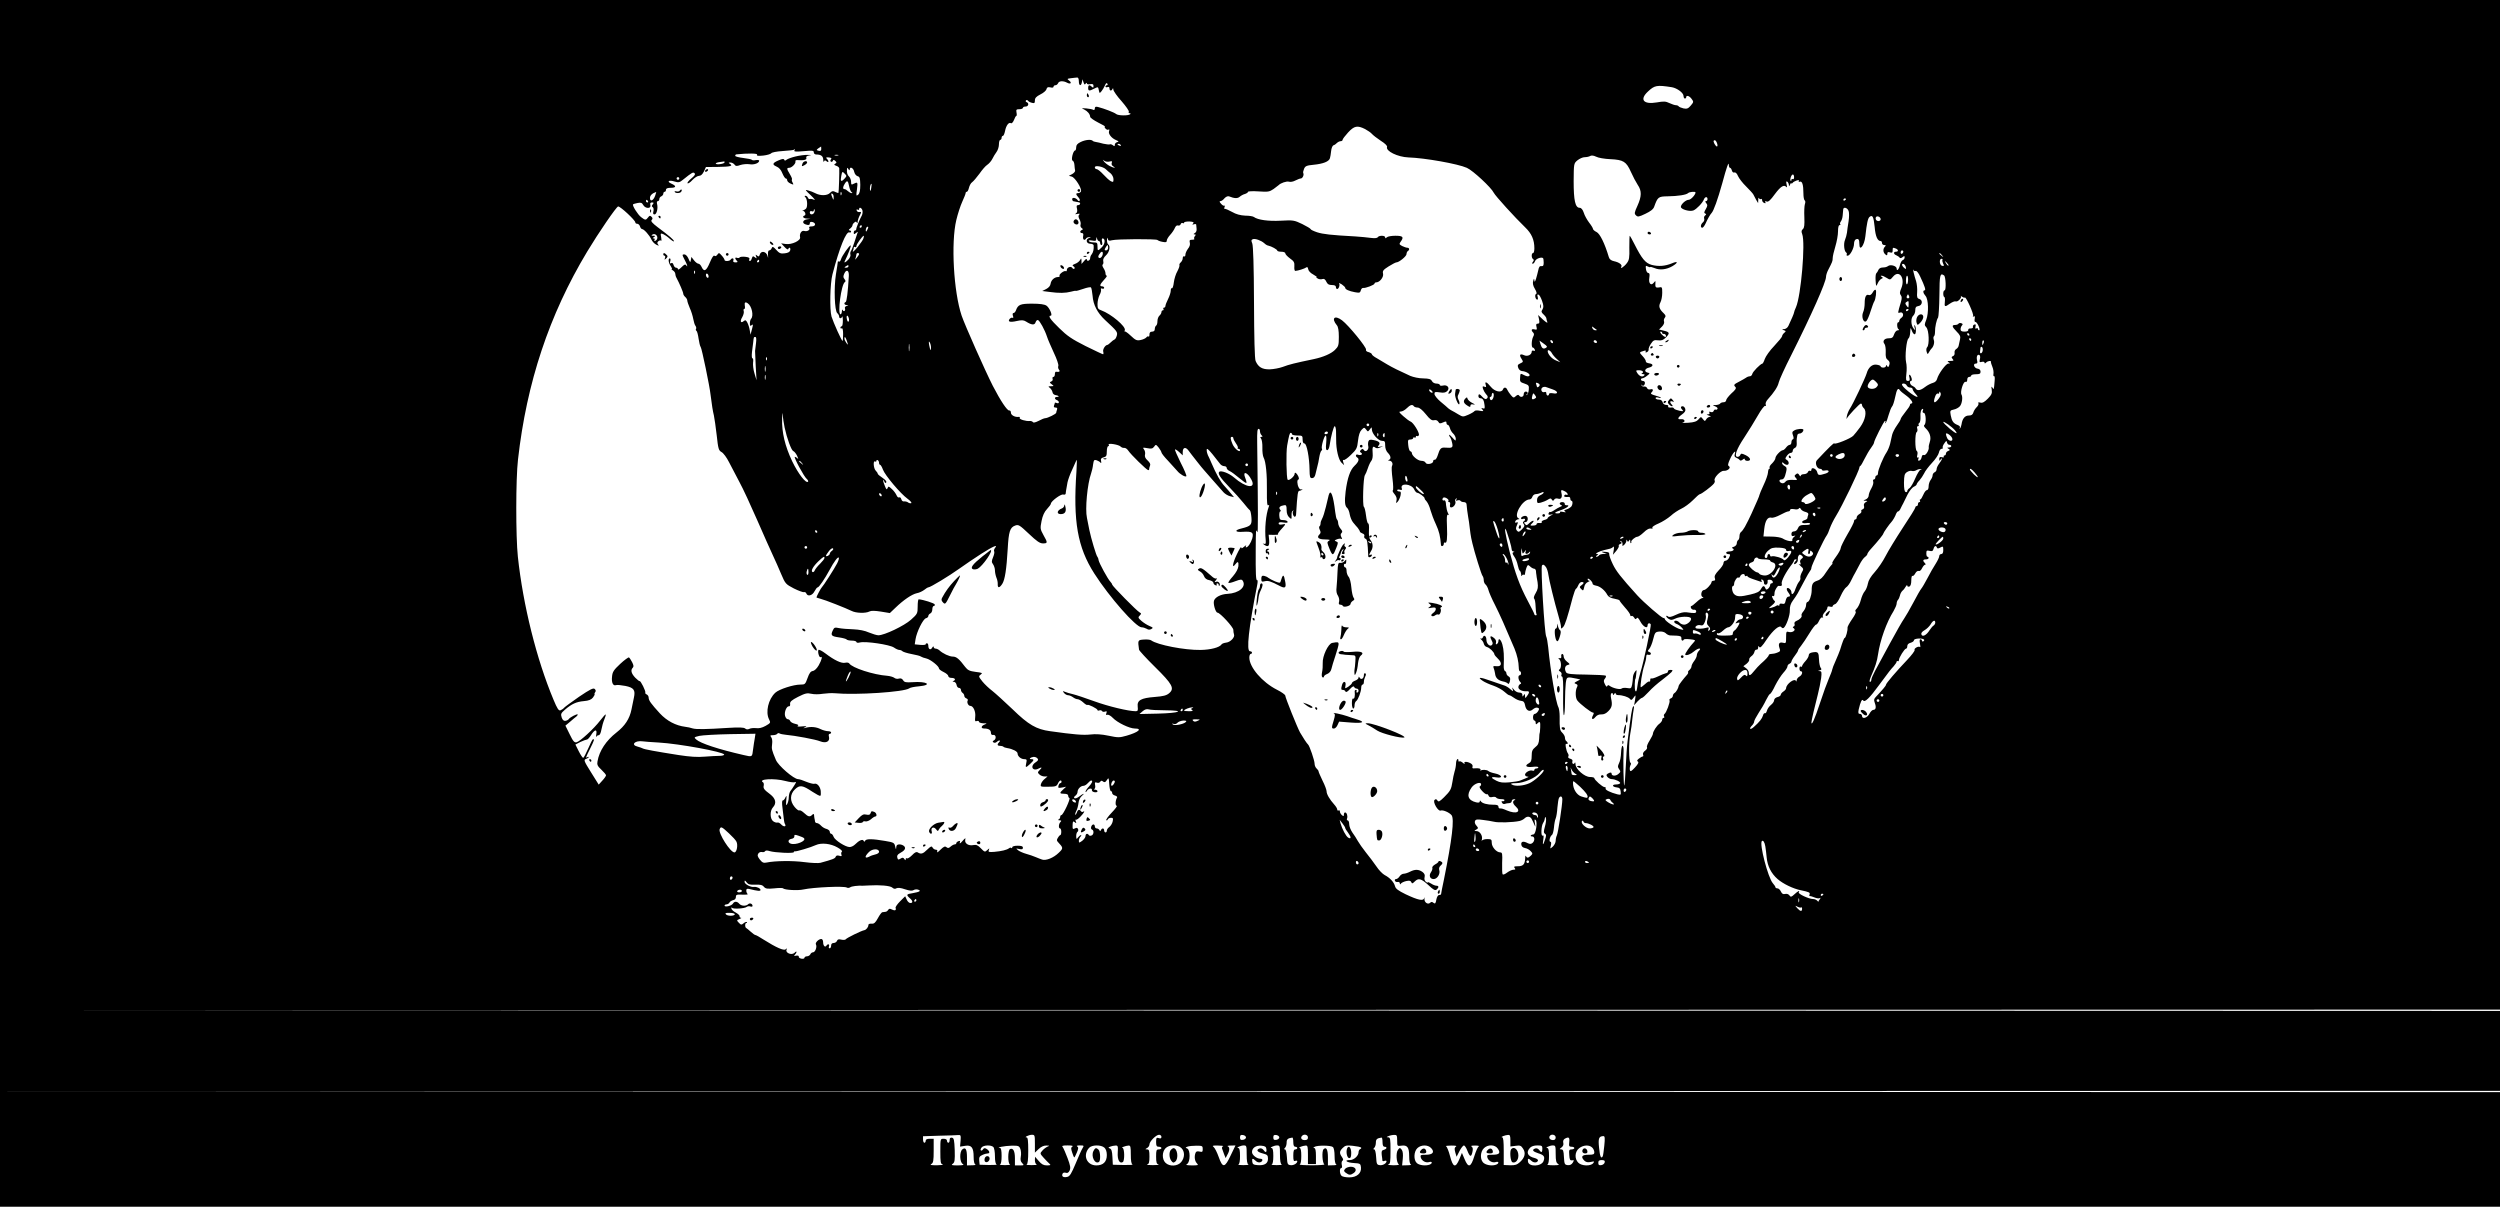 <?xml version="1.0" standalone="no"?>
<!DOCTYPE svg PUBLIC "-//W3C//DTD SVG 20010904//EN"
 "http://www.w3.org/TR/2001/REC-SVG-20010904/DTD/svg10.dtd">
<svg version="1.0" xmlns="http://www.w3.org/2000/svg"
 width="1877pt" height="906pt" viewBox="0 0 1877 906"
 preserveAspectRatio="xMidYMid meet">

<g transform="translate(0,906) scale(0.1,-0.1)"
fill="#000000" stroke="none">
<path d="M0 4530 l0 -4530 9385 0 9385 0 0 430 0 430 -9357 3 -9358 2 9358 3
9357 2 0 300 0 300 -9357 3 -9358 2 9358 3 9357 2 0 3790 0 3790 -9385 0
-9385 0 0 -4530z m8100 3920 c0 -35 17 -40 23 -7 l4 22 8 -23 c6 -18 10 -20
16 -10 5 7 9 8 9 2 0 -7 11 -9 25 -6 19 3 25 0 25 -14 0 -14 -3 -15 -12 -6
-18 18 -28 15 -28 -8 0 -24 8 -25 46 -5 28 14 29 14 34 -12 5 -25 6 -25 20 -8
8 10 20 29 26 44 7 17 13 21 18 13 4 -7 2 -12 -3 -12 -6 0 -11 -4 -11 -10 0
-5 7 -7 15 -4 9 4 15 0 15 -10 0 -19 16 -21 23 -3 3 7 6 4 6 -6 1 -10 28 -50
62 -87 33 -38 58 -74 54 -79 -3 -6 -1 -11 6 -11 7 0 9 -3 5 -7 -12 -13 -91
-12 -106 1 -14 12 -90 41 -137 53 -17 4 -23 1 -23 -11 0 -10 -5 -14 -11 -11
-5 4 -29 9 -52 11 -39 3 -40 2 -17 -8 26 -13 44 -35 45 -55 0 -7 27 -26 60
-43 33 -16 56 -30 51 -30 -5 0 -3 -7 4 -15 7 -8 17 -12 23 -8 6 4 8 0 4 -11
-8 -20 18 -54 53 -68 21 -9 22 -12 8 -15 -10 -3 -18 -11 -18 -20 0 -12 -3 -13
-15 -3 -8 6 -18 9 -23 6 -4 -2 -26 0 -48 5 -21 6 -47 12 -56 13 -10 1 -21 5
-24 9 -12 12 -55 8 -90 -9 -25 -12 -34 -23 -34 -40 0 -13 -4 -24 -8 -24 -15 0
-32 -71 -19 -76 7 -2 13 -17 14 -33 1 -15 3 -34 5 -41 2 -7 -8 -19 -22 -27
l-25 -13 22 -6 c25 -7 77 -90 69 -111 -3 -7 -12 -13 -21 -13 -19 0 -19 -9 2
-32 9 -10 13 -21 9 -25 -4 -4 -10 -3 -14 3 -12 19 -42 25 -42 9 0 -8 5 -16 10
-16 6 -1 15 -3 20 -4 6 -1 15 -3 20 -4 16 -2 11 -21 -5 -21 -12 0 -14 -7 -9
-26 4 -17 2 -30 -7 -36 -10 -7 -8 -8 10 -4 16 3 21 2 14 -5 -8 -8 -7 -19 2
-36 8 -14 11 -32 8 -40 -3 -8 0 -19 8 -25 11 -7 11 -11 2 -15 -17 -6 -16 -23
1 -23 9 0 12 -8 8 -25 -4 -25 11 -35 23 -15 3 6 14 9 23 9 15 -1 15 -2 0 -6
-29 -7 -23 -43 7 -43 14 0 26 -6 26 -12 3 -26 -3 -53 -14 -67 -7 -7 -12 -21
-12 -29 0 -19 -25 -29 -25 -10 -1 7 -9 3 -20 -11 l-20 -23 0 23 c-1 22 -2 22
-11 6 -6 -10 -22 -23 -37 -28 -21 -8 -23 -12 -12 -19 8 -5 11 -12 7 -17 -5 -4
-12 -2 -16 5 -10 16 -41 5 -41 -15 0 -8 -4 -12 -8 -9 -12 7 -53 -24 -47 -35 4
-5 -2 -9 -12 -9 -27 -1 -51 -23 -55 -50 -2 -16 -14 -30 -33 -40 l-30 -15 55
-7 c72 -10 120 -9 161 2 18 5 34 8 36 6 2 -2 27 5 56 15 28 10 54 15 58 11 4
-4 9 -32 12 -62 5 -69 36 -129 94 -183 91 -84 95 -90 88 -117 -4 -14 -11 -27
-17 -29 -6 -2 -19 -12 -29 -22 -11 -11 -22 -19 -25 -19 -15 0 -36 -33 -31 -50
3 -11 2 -20 -1 -20 -4 0 -63 28 -132 62 -103 52 -138 76 -197 134 -68 66 -87
94 -64 94 16 0 -9 59 -32 75 -15 10 -48 15 -108 15 -89 0 -106 -7 -122 -52 -4
-10 -11 -18 -17 -18 -7 0 -9 -8 -5 -21 5 -13 3 -19 -3 -15 -5 3 -15 -1 -21 -8
-18 -22 2 -28 54 -16 36 8 50 7 68 -4 42 -27 65 -29 72 -6 4 12 12 19 18 17
13 -4 51 -73 68 -125 6 -20 30 -74 51 -120 22 -46 37 -90 34 -99 -4 -9 -1 -22
5 -29 11 -13 2 -19 -23 -15 -5 0 -8 -8 -8 -19 0 -11 -5 -20 -11 -20 -6 0 -9
-6 -6 -14 3 -8 -1 -17 -10 -20 -14 -6 -14 -8 3 -21 18 -14 18 -14 -5 -15 -22
0 -23 -2 -9 -12 9 -7 18 -22 20 -32 1 -11 11 -20 21 -22 25 -3 35 -14 14 -14
-21 0 -22 -16 -2 -24 8 -3 15 -10 15 -17 0 -6 -7 -9 -15 -5 -8 3 -15 4 -15 2
0 -3 -3 -11 -6 -20 -4 -11 -1 -16 11 -16 12 0 15 -5 11 -16 -3 -9 -6 -19 -6
-23 0 -9 -65 -41 -83 -41 -7 0 -29 -9 -49 -20 -24 -12 -39 -16 -43 -9 -4 5
-14 9 -23 8 -29 -3 -82 13 -76 23 3 5 0 9 -7 8 -28 -4 -59 13 -59 31 0 11 -5
18 -12 17 -15 -4 -66 73 -124 185 -57 112 -209 454 -234 527 -60 179 -81 547
-40 718 11 46 31 108 45 138 14 30 25 59 25 64 0 6 4 10 9 10 5 0 12 13 16 30
4 16 14 36 24 42 10 7 34 36 55 64 20 29 46 59 59 67 12 8 29 27 37 43 8 16
22 40 32 53 10 13 18 39 18 57 0 19 5 34 10 34 6 0 10 7 10 15 0 8 4 15 10 15
5 0 12 17 16 37 8 41 28 68 44 58 6 -4 16 7 23 24 6 17 14 31 18 31 3 0 4 11
1 25 -4 22 -1 25 22 25 14 0 26 5 26 10 0 6 9 10 20 10 22 0 28 26 8 33 -7 2
-9 8 -5 13 4 5 11 4 15 -2 4 -6 17 -13 30 -16 18 -5 22 -2 22 18 0 18 10 29
41 45 23 11 44 29 46 40 4 14 11 17 29 13 15 -4 24 -2 24 5 0 6 6 11 14 11 8
0 16 7 20 15 6 18 39 20 68 4 26 -14 38 -1 15 16 -17 13 -16 14 15 18 18 2 39
5 46 5 7 1 12 -10 12 -28z m4453 -45 c39 -7 87 -42 87 -66 0 -10 5 -19 10 -19
6 0 10 5 10 10 0 18 25 10 41 -13 16 -21 15 -24 -7 -50 -19 -22 -28 -26 -54
-21 -17 4 -33 11 -36 15 -3 5 -12 9 -21 9 -8 0 -30 7 -49 16 -28 14 -44 14
-95 5 -100 -17 -131 21 -67 81 51 48 67 51 181 33z m-2304 -314 c20 -11 44
-27 52 -37 8 -9 37 -32 66 -51 31 -19 50 -38 47 -46 -12 -31 80 -76 161 -79
123 -4 371 -48 438 -78 46 -20 184 -149 202 -187 11 -23 160 -187 236 -260 48
-46 69 -93 69 -157 0 -20 -4 -36 -10 -36 -13 0 -13 -37 0 -45 8 -5 7 -11 -1
-21 -7 -9 -8 -14 -1 -14 6 0 13 9 17 19 5 18 48 34 60 23 3 -3 5 -18 5 -34 0
-22 -4 -28 -17 -26 -13 2 -19 -6 -24 -32 -4 -19 -12 -48 -17 -65 -8 -23 -11
-25 -12 -10 -2 17 -3 16 -9 -5 -5 -17 -1 -36 13 -59 13 -22 16 -36 9 -38 -13
-5 -5 -43 9 -43 5 0 6 10 3 21 -5 15 -3 20 6 17 7 -2 19 -24 27 -48 12 -34 12
-47 3 -63 -11 -16 -9 -22 8 -38 12 -11 21 -24 21 -29 0 -4 3 -17 7 -27 4 -11
-7 -5 -32 17 l-37 35 7 -32 c5 -26 3 -33 -9 -33 -12 0 -15 -6 -10 -24 5 -21 3
-24 -15 -19 -23 6 -28 -6 -10 -24 8 -8 8 -17 0 -31 -13 -25 -15 -82 -2 -82 5
0 11 -7 14 -14 4 -10 1 -13 -9 -9 -7 3 -14 0 -14 -7 0 -24 -32 -39 -57 -27
-31 14 -39 3 -20 -26 15 -23 14 -25 -8 -35 -20 -9 -23 -15 -16 -34 4 -13 17
-23 28 -24 31 -2 67 -24 55 -36 -6 -6 -19 -5 -38 5 -29 15 -29 15 -31 -18 -3
-30 1 -35 33 -45 32 -11 35 -15 32 -48 -2 -19 -9 -37 -16 -38 -7 -1 -8 0 -2 3
15 7 12 23 -5 23 -8 0 -15 -9 -15 -20 0 -21 -24 -27 -35 -9 -5 7 -13 5 -24 -5
-16 -15 -19 -14 -37 7 -11 13 -23 31 -27 40 -8 21 -26 22 -33 3 -11 -28 -63
-16 -92 21 -30 37 -47 43 -37 13 5 -16 3 -19 -11 -13 -13 5 -15 2 -9 -18 4
-12 14 -29 21 -37 17 -16 18 -29 3 -37 -5 -4 -18 3 -28 14 -22 25 -31 27 -31
6 0 -8 6 -15 14 -15 19 0 28 -15 32 -52 3 -24 1 -29 -12 -24 -14 5 -15 4 -4
-9 11 -13 8 -14 -20 -9 -18 4 -35 3 -39 -2 -3 -5 -24 -18 -47 -28 -40 -17 -41
-17 -75 3 -19 12 -41 24 -49 28 -8 4 -20 12 -26 17 -6 6 -32 29 -58 50 -25 21
-46 47 -46 58 0 16 5 17 40 12 29 -5 43 -2 56 10 22 23 1 50 -33 41 -13 -3
-23 -1 -23 5 0 5 -11 10 -25 10 -14 0 -29 8 -34 19 -8 15 -22 19 -66 20 -31 0
-73 9 -97 19 -86 39 -134 63 -173 86 -22 14 -57 34 -77 46 -21 11 -38 25 -38
30 0 5 -11 12 -24 16 -15 3 -23 11 -20 19 6 15 -130 182 -180 220 -56 42 -83
16 -39 -37 10 -11 15 -40 15 -87 0 -65 -3 -72 -30 -99 -29 -28 -87 -53 -157
-68 -144 -30 -185 -40 -235 -59 -25 -9 -68 -17 -97 -18 -56 -1 -86 16 -106 63
-7 16 -11 173 -12 440 -1 273 -6 424 -13 442 -9 21 -8 27 4 32 17 7 62 -9 86
-30 9 -9 22 -17 30 -18 24 -5 68 -29 68 -38 0 -4 14 -8 30 -8 17 0 30 -5 30
-12 0 -7 16 -24 35 -38 30 -21 35 -30 33 -60 -2 -19 2 -35 7 -34 20 1 70 17
82 26 8 6 12 2 15 -13 2 -13 17 -29 38 -40 19 -11 30 -19 25 -19 -6 0 -2 -5 8
-11 9 -6 26 -8 36 -4 12 4 21 -2 29 -20 9 -19 19 -25 42 -25 20 0 30 -5 30
-15 0 -8 4 -15 9 -15 12 0 23 29 15 42 -4 6 5 2 20 -7 14 -10 26 -21 26 -26 0
-12 29 -25 73 -33 34 -6 39 -5 44 14 3 11 10 19 17 18 18 -3 86 23 86 33 0 5
6 9 13 9 26 0 57 40 51 65 -5 21 1 29 42 55 26 16 52 30 58 30 20 0 76 46 76
62 0 9 5 20 10 23 15 9 12 25 -4 25 -7 0 -25 6 -39 13 -22 12 -23 15 -11 32
26 35 18 45 -39 45 -29 0 -58 -5 -65 -12 -9 -9 -12 -9 -12 0 0 15 -46 16 -56
1 -4 -7 -23 -9 -53 -5 -25 4 -77 8 -116 11 -185 10 -242 17 -286 31 -27 9 -49
20 -49 24 0 4 -29 21 -63 38 -61 29 -67 30 -161 25 -93 -5 -173 6 -202 28 -6
5 -35 10 -65 10 -37 2 -68 10 -99 28 -25 14 -49 24 -54 23 -5 -2 -6 4 -2 13 3
9 2 14 -2 11 -5 -3 -16 4 -25 15 -12 13 -13 19 -4 19 7 0 21 9 30 21 11 12 25
18 34 15 42 -17 65 -17 81 -3 9 8 27 18 40 21 12 4 22 11 22 16 0 4 36 6 79 3
72 -5 82 -3 113 18 18 13 35 26 38 29 15 16 60 31 77 26 11 -4 33 0 49 9 16 8
34 15 40 15 14 0 26 28 19 40 -3 5 0 19 6 33 9 21 20 25 72 30 71 7 115 24
122 49 3 9 7 33 9 54 2 21 10 40 17 43 8 2 20 10 27 18 7 7 20 13 28 13 8 0
14 5 14 10 0 6 19 31 41 55 47 51 70 55 128 26z m2644 -111 c3 -11 2 -20 -2
-20 -10 0 -31 37 -24 44 9 9 20 -2 26 -24z m-4478 -10 c3 -6 -1 -7 -9 -4 -18
7 -21 14 -7 14 6 0 13 -4 16 -10z m-2249 -29 c0 -13 -6 -17 -20 -13 -18 5 -18
6 -1 19 11 7 19 13 20 13 0 0 1 -8 1 -19z m-202 -12 c-4 -8 15 -9 70 -4 66 6
76 5 76 -9 0 -9 8 -16 19 -16 35 0 51 -12 52 -39 0 -14 3 -20 6 -13 4 10 8 10
19 1 17 -14 19 2 2 19 -9 9 -6 12 14 10 20 -2 24 -6 17 -14 -6 -8 -6 -14 0
-18 5 -3 11 0 14 6 4 10 7 10 18 0 12 -11 12 -14 0 -21 -11 -7 -9 -10 8 -16
11 -3 21 -12 22 -18 2 -25 -3 -182 -6 -185 -2 -2 -13 1 -24 7 -17 9 -24 8 -40
-8 -21 -21 -72 -22 -111 -1 -13 7 -36 16 -52 20 -26 8 -25 5 19 -36 26 -25 38
-40 25 -34 -12 6 -26 8 -31 6 -5 -3 -11 1 -15 9 -3 8 -11 15 -18 15 -9 0 -9
-3 0 -12 7 -7 12 -28 12 -48 0 -28 -5 -38 -22 -46 -13 -6 -18 -9 -11 -8 15 3
28 -29 14 -34 -21 -7 -10 -22 17 -23 l27 -2 -27 -4 c-30 -5 -38 -27 -12 -37
25 -9 34 -7 34 8 0 9 7 12 20 9 29 -8 25 -33 -6 -33 -16 0 -23 -4 -18 -11 9
-15 -16 -30 -38 -23 -20 6 -37 -21 -31 -47 7 -25 -63 -58 -108 -51 l-34 5 25
-27 c13 -15 26 -22 28 -17 6 19 20 12 15 -8 -3 -13 -16 -20 -41 -23 -30 -4
-41 0 -64 26 -23 25 -28 27 -34 13 -3 -9 -12 -17 -18 -17 -8 0 -11 -12 -10
-32 3 -29 2 -30 -4 -8 -10 33 -48 39 -57 10 -5 -17 -9 -19 -21 -9 -12 10 -13
9 -7 -7 6 -16 5 -17 -9 -6 -14 11 -17 10 -23 -7 -3 -12 -10 -21 -15 -21 -5 0
-7 6 -4 14 4 10 -5 15 -31 18 -20 2 -39 0 -42 -5 -3 -4 -11 -6 -19 -3 -17 7
-18 -6 -2 -22 9 -9 7 -12 -10 -12 -15 0 -20 5 -16 15 7 17 -11 21 -21 5 -8
-12 -45 -13 -45 -2 0 5 -9 20 -21 33 -19 22 -22 23 -33 7 -8 -11 -16 -14 -22
-8 -6 6 -19 -14 -34 -50 -27 -65 -44 -74 -62 -35 -6 14 -17 25 -24 25 -7 0
-22 11 -33 25 l-20 26 -4 -23 c-4 -21 -5 -21 -18 10 -8 19 -21 32 -31 32 -15
0 -16 -4 -8 -20 5 -11 15 -29 20 -40 12 -24 13 -40 2 -22 -7 10 -15 6 -35 -14
-15 -15 -27 -22 -27 -15 0 6 -6 11 -14 11 -7 0 -16 9 -19 21 -4 13 -10 18 -18
13 -9 -5 -11 -1 -7 14 4 12 2 22 -3 22 -14 0 -11 -33 7 -58 8 -12 12 -22 7
-22 -4 0 0 -5 10 -11 9 -5 17 -17 17 -25 0 -8 4 -22 10 -32 20 -37 50 -106 50
-118 0 -6 7 -17 15 -24 8 -7 15 -19 15 -26 0 -8 9 -33 19 -57 11 -23 22 -60
26 -82 4 -22 11 -45 17 -52 5 -7 7 -17 4 -22 -4 -5 -2 -12 3 -15 5 -3 12 -30
16 -59 4 -28 11 -57 16 -63 8 -10 67 -292 74 -359 9 -74 17 -123 25 -155 4
-19 14 -86 21 -148 11 -103 15 -114 36 -126 14 -7 39 -41 57 -77 18 -35 53
-102 78 -149 26 -47 85 -175 133 -285 48 -110 101 -229 118 -265 17 -36 45
-99 62 -140 31 -73 34 -76 95 -108 36 -18 70 -30 76 -28 7 3 15 -2 18 -10 10
-25 45 -16 61 16 9 17 19 30 24 30 10 0 54 65 89 130 34 64 65 105 70 92 2 -6
-4 -25 -13 -42 -19 -38 -106 -173 -115 -180 -6 -4 -40 -69 -40 -75 0 -2 12 -6
28 -10 34 -8 196 -72 236 -92 33 -17 106 -19 134 -4 13 7 41 6 86 -1 l67 -11
42 40 c60 58 123 101 160 109 18 3 43 15 56 25 13 11 27 19 31 19 15 0 155 85
232 140 42 30 117 81 167 113 90 57 126 72 101 42 -6 -8 -9 -19 -6 -24 4 -6 0
-26 -8 -45 -12 -29 -12 -37 0 -53 7 -10 14 -30 14 -45 0 -15 5 -39 11 -55 7
-15 11 -38 10 -50 -1 -30 13 -29 34 3 20 31 32 109 41 264 7 129 17 160 56
174 25 9 33 4 103 -62 59 -56 82 -72 105 -72 37 0 37 5 4 63 -24 44 -25 49
-14 105 8 40 21 69 41 90 16 17 29 35 29 40 0 18 74 73 92 69 10 -3 18 0 19 6
1 12 2 20 14 86 4 18 18 59 33 90 14 31 29 65 34 76 4 11 4 -27 0 -85 -26
-375 8 -569 134 -766 113 -177 313 -404 355 -404 11 0 27 -5 38 -11 12 -8 23
-9 35 -2 16 9 14 11 -14 23 -17 7 -44 24 -60 38 -25 22 -27 27 -13 40 13 14
13 16 -1 24 -22 12 -206 199 -206 209 0 4 -6 14 -13 21 -19 19 -85 140 -89
163 -1 11 -6 22 -9 25 -8 7 -47 137 -60 200 -6 30 -14 71 -18 91 -15 66 3 256
31 334 6 17 13 47 15 68 5 33 8 37 27 31 11 -4 25 -12 29 -18 5 -6 7 -2 4 12
-4 17 0 23 19 28 20 5 24 12 24 45 0 21 5 39 11 39 5 0 7 5 3 11 -9 15 78 1
91 -15 6 -6 17 -10 25 -9 8 2 22 -7 30 -19 20 -31 140 -148 151 -148 5 0 8 3
7 8 0 4 2 15 6 24 6 12 0 24 -18 41 -18 16 -23 30 -19 45 3 12 -1 29 -8 38
-11 14 -9 15 25 9 30 -6 40 -4 51 11 13 18 14 18 34 -6 11 -14 20 -30 21 -36
0 -7 23 -36 51 -65 28 -30 58 -63 68 -75 19 -24 60 -48 68 -40 4 3 -15 49 -42
101 -26 53 -46 98 -43 100 3 3 17 -6 31 -19 l27 -25 0 24 c0 35 20 42 42 14
21 -29 24 -31 68 -88 19 -25 42 -52 50 -61 8 -9 40 -45 70 -80 30 -34 64 -73
76 -86 11 -12 33 -26 50 -30 l29 -7 -20 24 c-10 13 -34 40 -51 59 -31 33 -61
87 -99 175 -9 22 -21 48 -26 57 -5 10 -9 27 -9 39 0 16 9 10 43 -31 23 -29 48
-61 56 -71 7 -11 22 -19 32 -19 11 0 19 -6 19 -13 0 -8 10 -19 23 -24 13 -6
45 -30 71 -52 27 -23 51 -40 54 -37 2 3 -1 19 -8 36 -24 57 16 47 46 -12 37
-71 -42 -61 -131 17 -37 32 -98 55 -111 42 -13 -12 9 -46 74 -113 38 -39 86
-93 108 -120 21 -27 43 -52 48 -55 5 -4 10 -29 12 -56 4 -55 -4 -63 -75 -81
-56 -13 -49 -30 11 -25 71 4 82 -4 70 -50 -10 -34 -32 -67 -47 -67 -3 0 -3 6
1 13 4 6 -2 3 -14 -7 -17 -15 -22 -16 -23 -5 0 8 -16 -17 -34 -56 -31 -65 -37
-109 -10 -72 18 25 26 21 23 -14 -2 -20 -17 -48 -41 -76 -22 -24 -37 -46 -34
-49 3 -4 27 2 52 12 40 15 48 15 56 3 28 -45 -28 -93 -115 -98 -49 -2 -93 -25
-101 -51 -8 -24 12 -90 26 -90 19 0 119 -109 119 -129 0 -10 2 -26 5 -34 9
-21 -27 -59 -59 -62 -16 -2 -32 -8 -35 -14 -14 -22 -82 -40 -157 -41 -120 -2
-325 38 -371 72 -6 5 -31 8 -55 6 -46 -3 -46 -5 -36 -76 1 -7 54 -65 119 -129
133 -131 149 -162 107 -198 -20 -17 -44 -23 -108 -28 -104 -8 -134 -25 -128
-73 3 -29 1 -34 -16 -34 -53 0 -204 36 -311 75 -66 24 -138 48 -160 53 -22 5
-49 13 -60 18 -18 7 -18 6 -6 -9 7 -9 21 -17 30 -17 10 0 26 -7 37 -15 10 -8
26 -15 35 -15 9 0 28 -11 42 -24 14 -13 28 -22 31 -19 6 7 76 -28 76 -38 0 -5
6 -6 14 -3 8 3 17 1 20 -5 4 -6 14 -7 23 -4 13 5 15 2 10 -11 -5 -13 -3 -17 7
-13 7 3 26 -7 41 -23 34 -36 126 -80 165 -80 60 0 28 -28 -62 -54 -53 -15 -63
-15 -135 0 -52 11 -98 14 -137 9 -53 -6 -124 0 -302 25 -103 14 -162 48 -281
164 -60 57 -128 119 -152 138 -24 18 -58 50 -75 71 -29 37 -30 39 -13 52 17
12 12 14 -37 20 -47 6 -60 13 -79 37 -45 60 -66 78 -93 78 -26 0 -76 23 -102
48 -7 6 -20 12 -28 12 -8 0 -14 6 -14 13 0 6 -5 4 -11 -6 -12 -21 -29 -13 -29
14 0 10 -4 19 -10 19 -5 0 -10 -3 -10 -8 0 -4 -18 -6 -41 -4 l-41 4 6 39 c9
55 56 151 78 157 10 2 18 10 18 17 0 7 7 15 15 19 8 3 15 17 15 31 0 14 5 25
11 25 6 0 9 5 7 12 -3 9 -87 36 -120 38 -5 0 -8 -24 -8 -54 0 -52 -2 -56 -50
-99 -51 -46 -200 -117 -245 -117 -12 0 -44 10 -71 21 -31 14 -72 22 -118 24
-39 1 -87 5 -107 9 -32 7 -36 5 -47 -19 -17 -36 -9 -43 49 -51 27 -4 52 -11
55 -15 3 -5 21 -9 40 -9 19 0 34 -5 34 -10 0 -6 11 -8 26 -4 42 11 225 -16
256 -38 14 -10 32 -18 40 -18 8 0 18 -4 24 -10 5 -5 37 -15 69 -21 33 -6 65
-14 70 -19 6 -4 24 -11 40 -14 31 -7 95 -58 95 -75 0 -6 16 -18 35 -27 19 -9
35 -23 35 -30 0 -8 10 -14 25 -14 26 0 34 -15 13 -23 -8 -3 -7 -6 4 -6 9 -1
18 -11 20 -23 2 -13 10 -23 18 -23 8 0 15 -7 15 -15 0 -8 6 -19 13 -23 6 -4
12 -14 12 -21 0 -8 7 -17 16 -20 8 -3 13 -10 10 -15 -9 -14 4 -41 19 -41 23 0
42 -43 37 -83 -3 -31 -2 -36 12 -31 9 3 16 1 16 -5 0 -6 15 -11 33 -12 29 0
30 -1 10 -9 -28 -11 -30 -30 -4 -30 33 0 51 -11 51 -32 0 -12 6 -18 16 -16 22
4 27 -29 7 -41 -12 -6 -12 -10 -3 -16 6 -4 17 -2 23 4 6 6 15 11 21 11 6 0 5
-5 -2 -12 -17 -17 -15 -28 6 -28 10 0 22 -3 26 -7 3 -4 17 -8 29 -10 39 -6 77
-25 77 -40 0 -21 25 -43 50 -43 19 0 21 -4 15 -30 -8 -36 -4 -37 29 -6 30 27
32 36 9 36 -21 0 -9 13 16 17 11 1 24 -4 30 -11 9 -10 6 -17 -14 -30 -44 -29
-22 -71 24 -46 25 13 27 7 5 -14 -14 -14 -14 -18 0 -31 8 -8 25 -15 38 -15
l23 0 -21 -18 c-12 -9 -25 -27 -28 -38 -6 -21 -4 -22 55 -21 54 0 62 3 72 24
10 23 27 31 27 13 0 -5 -4 -10 -9 -10 -5 0 -11 -9 -14 -20 -4 -17 -1 -18 27
-13 l31 6 -22 -20 c-30 -27 -29 -33 7 -33 19 0 30 -5 30 -14 0 -8 4 -16 9 -18
11 -4 -47 -128 -60 -128 -5 0 -9 -6 -9 -14 0 -8 -6 -17 -12 -19 -7 -3 -4 -6 6
-6 16 -1 17 -4 8 -13 -14 -14 -16 -48 -3 -48 5 0 9 -11 9 -25 0 -14 -3 -25 -7
-25 -3 0 -12 -9 -18 -20 -10 -15 -10 -22 0 -32 41 -44 42 -47 5 -82 -38 -37
-95 -60 -124 -50 -10 3 -32 12 -49 19 -16 7 -48 18 -70 24 -22 6 -49 18 -60
26 -19 16 -19 16 8 10 20 -4 27 -2 27 10 0 11 -11 15 -40 15 -24 0 -40 -5 -40
-12 0 -6 -3 -8 -7 -5 -3 4 -11 3 -17 -2 -17 -13 -56 -22 -110 -27 -42 -3 -47
-2 -42 13 6 16 6 16 -12 0 -17 -16 -20 -15 -47 13 -23 24 -35 29 -56 25 -36
-8 -68 12 -62 39 4 17 1 16 -21 -9 -14 -17 -23 -22 -20 -12 5 13 2 16 -10 11
-9 -3 -16 -10 -16 -15 0 -5 -5 -9 -12 -9 -6 0 -20 -7 -30 -16 -14 -13 -21 -14
-32 -5 -11 9 -20 5 -45 -19 -17 -18 -28 -24 -25 -16 4 10 1 16 -9 16 -9 0 -20
7 -25 16 -7 13 -13 11 -40 -15 -32 -32 -47 -37 -72 -21 -10 6 -22 0 -42 -21
-16 -16 -33 -27 -38 -24 -6 4 -10 0 -10 -7 0 -9 -3 -9 -10 2 -8 12 -13 13 -29
3 -16 -10 -20 -9 -24 8 -4 13 2 23 16 31 39 21 50 37 37 53 -7 8 -23 15 -36
15 -18 0 -24 -6 -25 -22 -1 -18 -3 -17 -8 6 -6 28 -10 31 -76 42 -93 16 -142
17 -149 2 -5 -10 -7 -10 -12 -1 -7 15 -34 3 -65 -28 -10 -10 -28 -19 -40 -19
-31 0 -109 50 -120 76 -4 13 -13 24 -19 24 -5 0 -10 7 -10 15 0 8 -11 17 -24
21 -14 3 -32 14 -42 25 -9 10 -23 19 -31 19 -7 0 -14 6 -14 13 -1 6 -2 17 -4
22 -1 6 -3 17 -3 25 -2 11 -5 11 -14 2 -18 -18 -30 -15 -61 14 -15 14 -31 23
-36 19 -5 -3 -21 9 -35 26 -37 44 -36 96 3 133 36 34 56 31 131 -19 29 -19 55
-33 59 -30 4 2 5 19 3 37 -5 35 -29 60 -49 53 -7 -2 -34 5 -59 15 -25 11 -53
20 -62 20 -32 0 -150 102 -167 145 -31 74 -33 82 -28 119 3 21 0 43 -7 51 -10
13 -8 15 13 15 14 0 29 5 32 10 4 6 12 7 18 3 6 -4 27 -8 47 -10 68 -6 225
-35 258 -49 43 -17 74 -2 66 33 -4 14 -2 23 5 23 6 0 11 5 11 10 0 6 -11 10
-23 10 -13 0 -38 7 -55 15 -33 17 -73 21 -112 11 -22 -6 -23 -5 -5 4 16 8 11
9 -24 6 -26 -3 -39 -1 -32 4 10 5 4 10 -18 15 -18 4 -35 13 -38 21 -3 8 -11
14 -19 14 -7 0 -17 12 -20 26 -7 28 12 74 30 71 6 -1 10 7 8 18 -2 16 11 28
60 53 54 27 68 30 99 23 20 -5 59 -5 87 0 28 4 68 6 89 4 157 -15 524 9 560
37 7 6 39 12 73 15 105 10 59 39 -49 31 -49 -3 -61 -1 -70 14 -8 13 -18 17
-32 13 -11 -4 -27 -1 -35 6 -8 6 -31 13 -52 15 -103 7 -266 60 -286 93 -4 6
-18 8 -30 5 -28 -7 -82 19 -149 70 -25 19 -49 31 -52 26 -8 -13 6 -61 16 -54
16 10 9 -20 -14 -61 -14 -24 -31 -41 -45 -43 -16 -3 -26 -16 -39 -53 -17 -47
-19 -49 -54 -49 -52 0 -160 -35 -188 -61 -53 -49 -75 -146 -47 -200 13 -26 12
-27 -26 -49 -27 -15 -50 -20 -71 -17 -18 2 -40 0 -50 -5 -12 -6 -23 -6 -32 2
-10 9 -46 10 -127 5 -169 -11 -240 -12 -268 -4 -14 5 -38 10 -55 12 -72 9
-138 44 -191 101 -66 72 -84 97 -84 118 0 10 -7 21 -15 24 -8 4 -13 10 -10 14
5 9 -36 92 -43 86 -2 -2 -17 10 -33 26 -30 32 -36 57 -18 75 8 8 6 19 -5 41
-9 17 -19 33 -24 36 -4 2 -34 -19 -66 -49 -49 -46 -58 -60 -61 -96 -5 -45 8
-71 30 -63 8 3 39 0 70 -6 64 -13 77 -31 64 -89 -4 -20 -12 -60 -18 -88 -14
-70 -49 -123 -113 -173 -77 -60 -129 -138 -142 -216 -5 -25 0 -36 29 -63 19
-18 35 -37 35 -42 0 -5 -12 -23 -27 -39 l-28 -31 -58 93 c-54 86 -56 93 -37
100 11 4 20 10 20 13 0 4 -4 3 -10 0 -15 -9 -13 -3 20 63 32 65 34 72 23 72
-5 0 -21 -32 -37 -70 -17 -39 -33 -70 -38 -70 -4 0 -19 22 -33 50 l-25 50 37
19 c21 10 43 18 48 18 6 -1 19 13 30 30 29 47 49 52 42 11 -3 -18 -3 -27 0
-20 2 6 11 12 18 12 8 0 16 17 20 41 4 23 14 58 22 77 8 19 13 36 10 38 -2 2
-20 -19 -42 -47 -46 -60 -149 -155 -176 -162 -16 -4 -26 6 -52 60 l-32 65 35
29 c19 17 41 35 48 40 7 6 11 13 9 15 -5 6 -58 -22 -66 -34 -3 -6 -15 -12 -25
-14 -13 -2 -22 5 -29 25 -8 26 -6 32 24 58 51 44 86 60 142 65 38 3 56 11 69
27 9 12 15 24 12 26 -2 2 0 9 5 15 6 7 4 16 -4 23 -10 10 -34 -2 -117 -58 -56
-39 -107 -76 -113 -83 -5 -7 -18 -15 -27 -19 -13 -5 -24 11 -53 81 -126 301
-228 707 -267 1072 -16 151 -16 584 1 730 65 577 234 1086 519 1560 84 140
221 340 233 340 18 0 129 -104 129 -120 0 -6 6 -10 14 -10 8 0 18 -9 21 -20 3
-11 11 -20 16 -20 14 0 56 -47 70 -79 7 -15 23 -32 36 -38 20 -10 22 -9 14 1
-8 10 -8 16 2 25 8 6 17 8 21 4 3 -4 3 8 0 25 -6 29 -5 32 14 25 11 -5 34 -20
51 -36 17 -15 31 -23 31 -18 0 10 -35 40 -122 105 -42 32 -54 46 -45 55 8 8 8
14 -2 24 -10 10 -15 9 -25 -5 -17 -23 -22 -22 -53 2 -25 19 -68 88 -60 96 2 2
17 7 34 10 25 5 33 2 42 -15 16 -29 61 -29 54 -1 -4 14 0 20 12 20 14 0 15 -3
6 -14 -9 -11 -9 -16 -1 -21 7 -4 9 -18 6 -31 -5 -17 -2 -24 8 -24 16 0 28 47
19 79 -3 12 -1 21 6 21 6 0 11 7 11 15 0 9 7 18 15 21 8 4 15 12 15 20 0 8 5
14 10 14 6 0 10 7 10 15 0 10 11 15 35 15 43 0 45 14 6 31 -39 17 -19 30 24
16 29 -9 38 -7 63 14 70 56 76 59 87 48 7 -7 0 -19 -25 -39 -19 -16 -32 -32
-28 -36 4 -4 21 7 37 25 16 17 38 31 50 31 13 0 25 11 36 33 l15 33 91 1 c93
1 115 7 89 23 -12 8 -12 10 4 10 10 0 24 -7 30 -15 9 -13 17 -14 44 -4 18 6
49 9 69 6 34 -6 73 8 73 27 0 4 -11 6 -25 4 -14 -3 -28 -2 -30 2 -3 4 -32 10
-65 14 -33 4 -60 11 -60 16 0 6 3 10 8 11 85 9 163 8 156 -2 -5 -9 7 -11 46
-7 28 3 55 11 60 17 4 7 40 14 86 17 43 3 80 7 83 9 8 9 12 5 5 -6z m329 -36
c-7 -2 -19 -2 -25 0 -7 3 -2 5 12 5 14 0 19 -2 13 -5z m5798 -28 c98 -5 119
-18 154 -96 15 -34 38 -77 51 -97 31 -45 30 -86 -2 -157 -23 -50 -25 -59 -11
-72 13 -13 21 -12 71 12 40 19 60 35 66 54 26 72 31 76 100 77 78 1 141 11
154 24 10 10 56 14 56 5 0 -17 -35 -55 -51 -55 -22 0 -59 -34 -59 -53 0 -19
67 -38 94 -27 23 9 69 56 79 83 8 21 27 23 27 2 0 -8 -5 -15 -11 -15 -8 0 -7
-5 2 -16 10 -13 10 -20 -4 -44 -13 -22 -14 -29 -5 -33 10 -4 10 -7 0 -15 -7
-5 -10 -15 -7 -24 3 -8 -1 -21 -10 -28 -17 -14 -20 -40 -4 -40 5 0 17 15 25
33 14 32 35 68 44 77 16 16 47 103 81 225 33 122 48 164 49 138 0 -13 4 -23 9
-23 5 0 11 -9 14 -20 3 -12 11 -18 19 -15 8 3 19 -7 27 -27 8 -18 35 -53 61
-78 25 -25 50 -52 54 -60 4 -8 13 -26 21 -40 l15 -25 1 25 c0 14 3 19 6 12 2
-6 9 -10 14 -6 5 3 9 -1 9 -9 0 -8 7 -18 16 -21 10 -4 13 -2 8 6 -5 8 -2 9 10
5 12 -5 28 9 62 56 44 59 69 74 87 52 4 -5 5 3 1 19 -5 21 -4 27 5 22 6 -4 11
-15 12 -24 0 -14 2 -13 9 3 5 11 9 16 9 10 1 -6 4 -5 9 1 10 15 57 30 48 15
-4 -6 -1 -9 7 -5 18 6 27 -23 27 -88 0 -26 4 -49 10 -53 5 -3 6 -15 1 -28 -4
-12 -6 -56 -4 -98 2 -58 0 -79 -11 -89 -11 -9 -13 -18 -5 -38 25 -65 -9 -463
-47 -549 -8 -17 -14 -34 -14 -38 0 -7 -20 -54 -43 -102 -6 -13 -20 -23 -31
-24 -19 0 -19 -1 -3 -8 17 -6 17 -8 3 -20 -9 -7 -16 -19 -16 -25 0 -6 -27 -39
-59 -73 -33 -34 -64 -78 -71 -98 -6 -19 -15 -35 -18 -35 -14 -1 -74 -62 -76
-78 -2 -9 -10 -17 -18 -17 -8 0 -22 -5 -29 -11 -8 -5 -31 -19 -51 -29 -41 -21
-44 -25 -28 -41 8 -8 -1 -22 -30 -47 -22 -21 -40 -44 -40 -52 0 -8 -9 -15 -19
-15 -11 0 -23 -4 -26 -10 -3 -5 -18 -10 -33 -11 -27 0 -27 0 -4 -10 13 -5 20
-13 17 -19 -4 -6 -10 -8 -15 -5 -4 3 -10 -2 -14 -10 -3 -9 -12 -12 -22 -8 -12
4 -15 3 -10 -5 4 -8 0 -12 -11 -13 -13 -1 -11 -3 7 -9 16 -5 19 -8 8 -9 -9 -1
-22 -9 -27 -18 -10 -17 -12 -17 -26 1 -14 19 -15 18 -32 -2 -14 -16 -32 -23
-78 -26 -33 -2 -52 -2 -42 1 25 6 15 29 -12 26 -30 -4 -26 12 8 36 21 15 28
27 24 41 -3 11 -12 20 -19 20 -17 0 -18 -12 -2 -28 10 -10 5 -11 -22 -6 -19 4
-38 11 -41 16 -3 6 -9 9 -13 9 -23 -3 -36 0 -31 9 3 6 -4 10 -15 10 -13 0 -24
8 -27 20 -3 13 -14 20 -29 20 -13 0 -24 5 -24 11 0 6 9 8 20 4 11 -3 20 -4 20
-1 0 3 -19 10 -41 16 -31 9 -39 14 -30 23 17 17 13 30 -8 24 -12 -3 -22 1 -25
10 -3 7 -13 13 -22 11 -9 -2 -18 3 -20 10 -1 7 0 8 3 2 6 -14 23 -3 23 16 0 8
-7 14 -15 14 -8 0 -15 5 -15 10 0 6 5 10 11 10 6 0 22 8 35 19 23 18 24 19 3
24 -27 7 -20 30 11 37 34 8 36 28 3 32 -15 2 -27 8 -26 14 1 7 -9 24 -23 39
-28 30 -28 30 5 40 16 5 21 4 17 -4 -5 -7 -1 -9 9 -5 8 4 14 12 13 20 -2 7 6
27 17 43 17 26 25 30 53 26 26 -3 39 1 58 20 33 33 30 42 -13 52 l-37 9 22 22
c12 12 19 28 16 37 -4 8 -1 22 5 29 9 11 8 18 -7 33 -34 32 -41 53 -26 82 8
14 14 47 14 72 0 44 -1 46 -25 41 -25 -4 -29 2 -26 38 1 12 -1 12 -12 -2 -21
-27 -41 -6 -34 36 4 26 2 36 -7 36 -8 0 -16 13 -18 29 -4 26 -2 29 14 20 10
-5 18 -7 18 -4 0 3 15 -1 33 -8 39 -17 89 -11 134 15 45 27 42 41 -4 21 -51
-21 -100 -25 -151 -12 -48 13 -75 46 -131 157 -17 34 -33 62 -35 62 -2 0 -3
-40 -3 -89 2 -76 -1 -94 -19 -117 -19 -26 -54 -49 -41 -26 9 14 -17 33 -55 41
-22 5 -34 14 -39 31 -31 104 -67 176 -92 188 -15 7 -27 18 -27 24 0 5 -13 27
-29 47 -15 20 -34 53 -40 74 -8 24 -19 37 -31 37 -33 0 -45 55 -45 199 1 133
1 134 28 157 16 13 40 24 55 24 15 0 33 4 41 9 10 6 25 4 44 -5 16 -9 64 -17
108 -19z m-3761 -18 c19 5 22 3 17 -10 -4 -10 1 -20 11 -26 26 -16 4 -13 -27
3 -15 8 -34 23 -42 33 -12 16 -12 17 2 6 8 -7 26 -9 39 -6z m-2890 -6 c0 -11
-59 -20 -66 -10 -2 4 10 10 28 12 18 2 34 5 36 5 1 1 2 -2 2 -7z m2863 -52 c8
-8 24 -22 36 -31 11 -10 21 -29 21 -43 0 -23 -2 -24 -21 -15 -11 6 -36 29 -56
51 -19 21 -42 39 -49 39 -8 0 -14 6 -14 14 0 17 61 6 83 -15z m-1923 -1 c0 25
28 11 33 -17 4 -17 14 -30 26 -34 16 -4 19 -14 20 -65 0 -44 -5 -64 -16 -74
-15 -12 -16 -8 -9 40 7 55 6 58 -25 42 -16 -9 -19 -7 -19 14 0 13 -6 31 -14
39 -15 14 -19 30 -17 57 1 13 2 13 11 0 6 -10 10 -11 10 -2z m-36 -34 c14 -14
14 -17 -4 -36 -25 -27 -32 -20 -24 20 7 37 8 37 28 16z m7126 -25 c0 -11 -4
-17 -10 -14 -5 3 -10 1 -10 -6 0 -7 -3 -10 -6 -6 -8 8 5 47 17 47 5 0 9 -9 9
-21z m-8370 -9 c0 -5 -4 -10 -10 -10 -5 0 -10 5 -10 10 0 6 5 10 10 10 6 0 10
-4 10 -10z m1275 -57 c4 -21 12 -41 18 -45 9 -6 9 -8 0 -8 -6 0 -18 7 -27 15
-8 8 -19 15 -25 15 -15 0 -14 16 1 40 18 29 25 25 33 -17z m166 -15 c-3 -21
-6 -26 -9 -15 -3 17 3 47 11 47 2 0 1 -15 -2 -32z m-1622 -57 c-13 -38 -39
-49 -39 -17 0 19 17 35 47 45 1 1 -3 -12 -8 -28z m1398 7 c-3 -8 -6 -5 -6 6
-1 11 2 17 5 13 3 -3 4 -12 1 -19z m-58 -21 c0 -21 -1 -21 -9 -2 -12 28 -12
37 0 30 6 -3 10 -16 9 -28z m7601 -11 c0 -3 -4 -8 -10 -11 -5 -3 -10 -1 -10 4
0 6 5 11 10 11 6 0 10 -2 10 -4z m-8995 -16 c3 -5 1 -10 -4 -10 -6 0 -11 5
-11 10 0 6 2 10 4 10 3 0 8 -4 11 -10z m1610 -69 c3 -11 1 -28 -4 -38 -17 -30
-44 -97 -43 -105 1 -5 -2 -8 -8 -8 -5 0 -10 -7 -10 -16 0 -14 2 -15 17 -3 15
12 16 12 9 -5 -4 -11 -14 -43 -23 -70 -9 -28 -20 -56 -25 -62 -4 -6 -6 -18 -3
-26 3 -7 -4 -24 -15 -36 -20 -22 -35 -29 -28 -14 27 55 49 115 45 119 -7 6
-67 -80 -73 -104 -4 -13 -10 -20 -15 -17 -5 3 -9 2 -9 -3 0 -4 -6 -46 -14 -93
-16 -102 -10 -274 10 -291 8 -6 14 -18 14 -25 0 -17 17 -18 23 -1 2 6 5 -7 5
-30 0 -24 -3 -43 -9 -43 -5 0 -9 -5 -9 -11 0 -5 5 -7 10 -4 6 4 10 -13 10 -44
0 -28 -2 -51 -4 -51 -7 0 -68 136 -83 183 -15 52 -11 249 7 317 53 202 103
325 127 315 7 -2 13 0 13 5 0 6 -6 10 -12 10 -8 1 -6 6 5 14 9 7 17 18 17 23
0 6 6 16 14 22 11 9 15 9 19 -1 3 -7 6 -4 6 7 1 11 8 33 16 48 13 25 13 27 -2
25 -9 -2 -18 3 -21 11 -3 8 0 11 7 7 6 -4 11 -2 11 3 0 19 18 12 25 -8z m7404
-4 c5 -12 5 -47 0 -79 -5 -32 -11 -70 -12 -85 -2 -16 -9 -40 -15 -55 -12 -29
-6 -84 9 -94 5 -3 7 -10 4 -15 -4 -5 0 -9 7 -9 18 0 48 56 48 90 0 15 6 30 14
33 19 8 26 -1 26 -35 0 -60 37 -13 45 57 11 102 19 135 31 146 23 19 31 2 39
-76 6 -70 21 -105 46 -105 5 0 9 -7 9 -15 0 -8 8 -15 17 -15 13 0 14 -3 5 -12
-16 -16 -15 -43 3 -58 12 -10 15 -9 15 4 0 13 5 16 20 11 16 -5 20 -2 20 14 0
23 1 24 24 15 20 -8 21 -24 1 -24 -21 0 -19 -19 3 -27 9 -4 20 -11 24 -17 4
-6 12 -5 22 3 13 11 16 11 16 -2 0 -8 -6 -17 -14 -20 -8 -3 -17 -19 -21 -36
-7 -33 -25 -52 -25 -27 0 18 -43 32 -62 20 -15 -10 -20 -11 -48 -13 -11 0 -24
-9 -27 -18 -4 -10 -11 -21 -15 -24 -5 -3 -8 -28 -6 -55 3 -48 4 -48 16 -21 6
15 19 30 28 34 13 5 13 7 2 14 -10 7 -10 9 0 9 7 0 24 -8 38 -17 25 -16 26
-15 47 10 46 55 93 -11 62 -87 -13 -30 -13 -41 -4 -52 9 -11 9 -24 1 -52 -25
-84 -25 -85 -8 -79 24 9 34 -23 13 -38 -10 -7 -17 -17 -17 -24 0 -6 -4 -11 -8
-11 -12 0 -10 -44 2 -52 7 -5 5 -8 -6 -8 -9 0 -21 -13 -27 -30 -8 -25 -16 -30
-41 -30 -33 0 -49 -22 -31 -43 6 -8 10 -35 9 -60 -2 -35 2 -50 16 -60 13 -10
16 -20 11 -37 -6 -17 -9 -20 -16 -9 -6 10 -9 11 -9 2 0 -7 -9 -13 -20 -13 -11
0 -20 4 -20 9 0 5 -14 11 -31 13 -32 5 -62 -21 -74 -65 -11 -37 -101 -228
-127 -267 -9 -14 -19 -38 -22 -55 -4 -16 -3 -24 0 -17 9 20 96 112 105 112 5
0 9 -5 9 -11 0 -6 6 -17 14 -24 24 -24 11 -89 -28 -142 -19 -26 -43 -56 -52
-65 -20 -21 -138 -68 -142 -57 -3 6 -38 -28 -131 -127 -17 -19 0 -64 24 -64 8
0 15 -4 15 -9 0 -4 11 -6 25 -3 31 5 33 -13 3 -23 -51 -16 -58 -15 -64 9 -6
27 -44 43 -44 19 0 -8 -5 -11 -10 -8 -6 3 -13 -1 -16 -9 -3 -9 -17 -16 -30
-16 -13 0 -24 -6 -24 -12 0 -7 -5 -5 -11 5 -8 14 -14 16 -25 6 -13 -10 -13
-14 0 -28 14 -15 11 -16 -26 -14 -29 1 -45 -3 -53 -14 -7 -10 -19 -14 -29 -10
-20 8 -21 27 -2 27 18 0 26 13 36 56 7 28 5 36 -11 45 -10 5 -19 15 -19 21 0
9 3 9 12 0 7 -7 18 -12 25 -12 18 0 16 27 -2 37 -13 8 -13 11 1 31 8 12 22 22
30 22 8 0 14 7 14 15 0 9 7 18 16 22 9 3 15 16 14 32 -1 14 -1 31 0 36 1 6 3
17 4 25 0 8 8 15 16 15 15 0 30 13 30 28 0 11 -48 8 -69 -5 -16 -9 -17 -16 -9
-37 6 -17 6 -27 -1 -29 -6 -2 -11 -12 -11 -23 0 -10 -6 -19 -13 -19 -7 0 -19
-9 -27 -20 -8 -11 -19 -20 -24 -20 -16 0 -56 -42 -56 -59 0 -9 -12 -27 -25
-40 -14 -12 -22 -27 -19 -32 3 -5 2 -9 -3 -9 -4 0 -8 -12 -9 -28 -1 -15 -15
-57 -33 -94 -17 -37 -31 -70 -31 -74 0 -3 -7 -22 -16 -42 -38 -87 -57 -128
-67 -147 -6 -11 -18 -33 -26 -50 -9 -16 -22 -34 -28 -38 -7 -4 -13 -19 -13
-32 0 -13 -4 -27 -10 -30 -5 -3 -10 -14 -10 -24 0 -11 -10 -22 -22 -26 -14 -4
-18 -8 -10 -12 19 -8 4 -23 -24 -23 -13 0 -24 -4 -24 -10 0 -5 7 -10 15 -10
18 0 18 -5 5 -31 -6 -10 -17 -19 -25 -19 -8 0 -15 -8 -15 -18 0 -10 -16 -34
-36 -54 -26 -28 -34 -43 -29 -58 5 -14 2 -20 -9 -20 -9 0 -16 -5 -16 -11 0
-15 -42 -59 -57 -59 -18 0 -27 -41 -12 -51 11 -7 11 -9 1 -9 -7 0 -26 -13 -44
-30 -17 -16 -35 -30 -39 -30 -5 0 -6 -7 -3 -15 4 -9 14 -14 23 -13 9 2 16 -4
16 -12 0 -15 -11 -16 -72 -7 -22 3 -49 -4 -80 -19 -34 -16 -51 -20 -60 -12 -7
6 -13 6 -13 2 0 -5 9 -15 19 -21 16 -10 25 -9 48 2 33 17 109 20 118 4 10 -15
-25 -49 -50 -49 -13 0 -28 7 -35 15 -14 17 -40 20 -40 6 0 -5 8 -12 19 -16 10
-3 27 -15 37 -26 18 -20 18 -20 -11 -13 -33 8 -115 62 -115 76 0 4 -5 8 -11 8
-13 0 -149 118 -196 170 -125 138 -159 182 -184 234 -16 33 -28 67 -27 75 2
12 -6 17 -32 18 -31 2 -32 1 -10 -7 l25 -8 -27 -1 c-15 -1 -30 -5 -33 -11 -3
-5 -12 -10 -18 -10 -7 0 -6 4 3 10 13 9 13 10 0 10 -21 1 15 21 54 30 17 4 38
9 46 11 8 2 19 9 23 14 5 6 6 -6 3 -25 l-6 -35 25 29 c13 16 22 33 19 37 -3 5
2 12 11 15 14 6 14 9 3 16 -10 8 -10 9 2 5 8 -2 13 -12 12 -22 -3 -16 -1 -17
12 -6 9 8 16 21 17 30 0 12 2 12 6 2 5 -11 7 -11 14 0 7 11 9 9 9 -5 0 -11 3
-17 6 -13 3 3 4 7 2 9 -6 8 30 38 45 38 8 0 28 14 45 30 29 28 44 35 65 31 5
-1 6 3 3 8 -3 5 18 19 47 31 28 12 69 38 91 57 21 20 57 43 80 54 22 10 61 38
86 63 24 25 48 46 53 46 11 0 87 57 104 78 7 8 10 19 7 24 -11 17 43 75 68 73
29 -2 57 23 39 35 -10 5 -8 18 8 53 22 49 48 76 36 38 -5 -15 -1 -23 12 -28
10 -4 21 -11 25 -17 4 -6 12 -5 22 3 11 9 16 10 16 2 0 -6 9 -11 20 -11 32 0
23 25 -14 43 -29 14 -35 14 -40 1 -3 -8 -12 -14 -20 -14 -29 0 -9 57 50 145
33 50 79 125 103 167 24 43 49 74 54 71 6 -4 8 0 4 10 -3 9 3 25 16 39 46 51
75 94 82 127 4 19 46 111 94 205 152 303 261 547 261 588 0 11 7 34 16 51 31
60 34 67 34 89 0 13 9 52 20 88 11 36 20 86 20 113 0 29 4 47 12 47 6 0 8 3 5
7 -4 3 -2 12 4 20 6 7 13 28 14 45 2 18 3 39 4 46 2 21 31 13 40 -11z m-7765
-11 c-8 -20 -34 -21 -34 -1 0 9 6 12 15 9 8 -4 15 -1 15 7 0 7 2 10 5 7 3 -3
3 -13 -1 -22z m8006 -52 c0 -16 -26 -19 -35 -4 -3 6 -4 14 0 20 8 13 35 1 35
-16z m-5162 -32 c-8 -9 -7 -11 6 -6 9 3 16 2 17 -2 0 -5 2 -19 3 -32 2 -13 -4
-27 -13 -32 -12 -7 -12 -9 -2 -10 10 0 11 -3 2 -13 -6 -8 -8 -17 -4 -20 3 -4
-4 -7 -16 -7 -19 0 -22 -4 -18 -22 4 -13 -1 -31 -14 -46 -10 -14 -19 -33 -19
-44 0 -11 -4 -16 -10 -13 -5 3 -10 -3 -10 -13 0 -11 -7 -25 -15 -32 -8 -7 -12
-16 -10 -20 3 -5 -4 -25 -15 -46 -12 -20 -24 -59 -27 -85 -3 -27 -10 -46 -14
-43 -5 3 -9 -5 -9 -18 0 -13 -9 -41 -20 -63 -11 -22 -20 -45 -20 -52 0 -7 -5
-13 -11 -13 -5 0 -7 -4 -4 -10 3 -5 1 -10 -4 -10 -6 0 -11 -6 -11 -14 0 -7 -7
-19 -15 -26 -8 -7 -15 -25 -15 -41 0 -15 -4 -31 -10 -34 -5 -3 -10 -15 -10
-26 0 -12 -7 -19 -20 -19 -14 0 -20 -7 -20 -22 0 -12 -3 -18 -7 -15 -3 4 -11
1 -17 -7 -6 -7 -26 -16 -43 -19 -28 -6 -38 -1 -73 32 -22 21 -42 35 -45 32 -4
-3 -3 2 0 10 10 27 -103 122 -177 149 -24 8 -28 15 -28 47 0 21 7 51 15 67 9
16 14 35 11 42 -3 8 1 11 10 7 7 -3 14 0 14 6 0 6 -7 11 -15 11 -22 0 -18 14
14 49 16 17 25 31 20 31 -5 0 -9 8 -9 18 0 10 -7 27 -15 39 -8 12 -11 24 -6
27 5 3 7 15 4 26 -3 12 4 27 21 43 26 24 35 70 16 82 -5 3 -9 18 -9 33 1 19 3
21 6 9 4 -15 10 -17 31 -11 35 10 335 11 342 2 4 -4 20 -11 38 -14 25 -5 32
-3 32 9 0 9 12 29 26 44 14 15 30 39 35 52 6 14 15 21 23 18 8 -3 17 1 20 9 3
9 10 12 16 9 5 -3 10 -2 10 3 0 6 18 9 39 9 30 -2 37 -5 29 -15z m-2488 -22
c0 -5 -5 -10 -11 -10 -5 0 -7 5 -4 10 3 6 8 10 11 10 2 0 4 -4 4 -10z m41 -27
c-8 -15 -10 -15 -11 -2 0 17 10 32 18 25 2 -3 -1 -13 -7 -23z m-1576 -62 c-1
-8 -8 -17 -15 -19 -7 -3 -10 0 -6 7 4 6 1 11 -6 11 -9 0 -9 3 2 10 12 8 12 10
-5 10 -16 0 -17 2 -6 9 17 11 40 -7 36 -28z m1548 0 c-2 -10 -23 -40 -45 -67
-23 -27 -38 -41 -35 -31 4 10 7 23 7 28 0 6 5 7 10 4 6 -3 10 0 10 9 0 12 46
76 55 76 2 0 1 -8 -2 -19z m1768 -21 c5 0 9 -7 9 -15 0 -8 5 -15 10 -15 6 0 8
11 4 25 -3 14 -2 25 4 25 22 0 20 -41 -4 -65 -32 -32 -34 -31 -34 5 0 27 -3
30 -29 30 -17 0 -33 4 -36 10 -4 6 6 7 25 4 25 -5 30 -3 31 12 1 17 2 17 6 2
2 -10 9 -18 14 -18z m69 -50 c0 -11 -7 -20 -15 -20 -13 0 -14 4 -5 20 6 11 13
20 15 20 3 0 5 -9 5 -20z m5970 -29 c0 -6 -4 -13 -10 -16 -5 -3 -10 1 -10 9 0
9 5 16 10 16 6 0 10 -4 10 -9z m-6010 -13 c0 -21 -17 -41 -29 -34 -7 5 -7 13
2 26 13 23 27 26 27 8z m-1830 -5 c0 -5 -8 -17 -17 -28 -14 -18 -15 -18 -9 -2
3 10 6 23 6 28 0 5 5 9 10 9 6 0 10 -3 10 -7z m8131 -10 c13 -16 12 -17 -3 -4
-10 7 -18 15 -18 17 0 8 8 3 21 -13z m3 -34 c-3 -5 0 -17 5 -28 9 -16 8 -19
-7 -17 -20 3 -25 53 -5 53 6 0 10 -4 7 -8z m-8884 -9 c0 -5 -5 -10 -11 -10 -5
0 -7 5 -4 10 3 6 8 10 11 10 2 0 4 -4 4 -10z m8929 -34 c-3 -3 -11 5 -18 17
-13 21 -12 21 5 5 10 -10 16 -20 13 -22z m-320 -12 c3 -16 1 -17 -13 -5 -19
16 -21 34 -3 29 6 -3 14 -13 16 -24z m-7939 6 c0 -5 -8 -10 -17 -10 -15 0 -16
2 -3 10 19 12 20 12 20 0z m8013 -34 c7 2 22 -16 34 -43 35 -74 44 -103 33
-103 -15 0 -12 -21 7 -42 22 -25 25 -128 5 -180 -14 -35 -14 -40 1 -56 20 -22
24 -131 6 -149 -6 -6 -8 -21 -4 -34 7 -21 8 -21 18 -3 6 10 13 21 16 24 18 15
27 48 20 67 -4 12 -4 25 1 28 5 3 8 18 8 33 -1 34 12 94 23 107 4 6 9 82 10
168 1 155 5 170 35 149 13 -9 17 -112 4 -112 -6 0 -10 -11 -10 -25 0 -14 4
-25 8 -25 4 0 6 -16 4 -35 -5 -41 0 -42 39 -14 16 11 36 19 43 16 15 -6 47 28
38 39 -4 5 0 3 9 -4 9 -6 18 -9 21 -6 9 8 69 -126 62 -138 -4 -7 -3 -8 5 -4 8
5 10 0 7 -18 -3 -14 0 -25 5 -23 6 1 16 -13 24 -30 8 -18 10 -33 5 -33 -6 0
-10 5 -10 11 0 5 -5 7 -12 3 -7 -5 -9 0 -6 14 4 15 2 19 -9 15 -8 -3 -12 -11
-10 -17 3 -7 -4 -12 -17 -12 -12 1 -20 -4 -18 -11 1 -8 -9 -13 -28 -13 -22 0
-30 5 -30 18 0 10 5 23 11 29 7 7 6 12 -5 16 -8 3 -18 2 -21 -3 -4 -6 -15 -10
-26 -10 -27 0 -24 -14 12 -50 25 -25 30 -36 25 -58 -4 -15 -8 -35 -10 -46 -1
-10 -10 -22 -19 -27 -9 -5 -14 -18 -12 -28 2 -11 -3 -22 -12 -25 -12 -5 -13
-9 -3 -21 11 -13 8 -15 -16 -15 -22 0 -26 -3 -14 -10 13 -8 13 -10 -2 -10 -18
0 -74 -77 -84 -114 -3 -15 -16 -27 -32 -31 -15 -4 -41 -17 -59 -31 -35 -27
-58 -30 -70 -11 -4 8 -16 16 -25 20 -18 7 -25 37 -9 37 11 0 2 38 -11 46 -5 3
-6 -5 -2 -20 5 -21 2 -26 -11 -26 -15 0 -17 7 -12 53 4 28 3 68 -2 87 -10 44
3 170 18 179 6 4 12 25 13 47 2 38 2 38 12 12 5 -16 15 -28 21 -28 13 0 13 56
0 68 -4 4 -4 -4 0 -18 7 -24 7 -24 -9 -5 -20 26 -20 79 -1 95 8 7 15 25 15 41
0 21 5 28 23 31 30 4 36 44 8 53 -17 5 -20 13 -17 52 2 26 -2 62 -8 82 -13 38
-29 105 -20 84 3 -7 11 -10 17 -7z m-9166 -18 c-3 -8 -6 -5 -6 6 -1 11 2 17 5
13 3 -3 4 -12 1 -19z m1156 -19 c-7 -125 -16 -194 -24 -197 -16 -6 -10 -22 9
-23 15 -1 15 -2 -1 -6 -11 -3 -16 -11 -13 -19 3 -7 1 -16 -4 -19 -4 -3 -11 1
-13 7 -3 7 -6 3 -6 -9 -1 -13 -5 -23 -10 -23 -25 0 5 225 32 242 7 4 7 11 -3
23 -10 12 -10 21 -1 41 16 35 36 25 34 -17z m-1053 -5 c0 -8 -4 -12 -10 -9 -5
3 -10 13 -10 21 0 8 5 12 10 9 6 -3 10 -13 10 -21z m9006 -23 c-1 -43 -16 -50
-16 -8 0 21 4 37 8 37 5 0 8 -13 8 -29z m8 -126 c3 -9 0 -15 -9 -15 -9 0 -12
6 -9 15 4 8 7 15 9 15 2 0 5 -7 9 -15z m-4 -62 c-1 -27 -1 -27 -15 -9 -12 16
-12 22 -2 28 17 11 17 11 17 -19z m-8715 9 c30 -21 45 -94 24 -116 -5 -6 -9
-21 -9 -34 0 -20 3 -22 14 -13 11 9 11 4 2 -30 l-11 -42 -6 34 c-3 19 -11 44
-18 57 -10 19 -15 21 -27 11 -23 -19 -30 -1 -11 30 9 16 14 36 11 45 -3 9 -2
16 4 16 5 0 7 11 4 25 -4 25 4 31 23 17z m8715 -46 c0 -3 -4 -8 -10 -11 -5 -3
-10 -1 -10 4 0 6 5 11 10 11 6 0 10 -2 10 -4z m-7957 -66 c3 -11 2 -22 -3 -25
-4 -3 -10 6 -12 20 -6 30 7 34 15 5z m5616 -87 c2 -2 -3 -3 -11 -3 -9 0 -19 7
-22 16 -6 15 -4 15 11 3 10 -7 20 -15 22 -16z m491 -23 c0 -5 5 -9 11 -7 6 1
14 -4 16 -10 7 -20 -12 -15 -32 7 -10 11 -13 20 -7 20 7 0 12 -4 12 -10z
m2305 -10 c3 -5 1 -10 -4 -10 -6 0 -11 5 -11 10 0 6 2 10 4 10 3 0 8 -4 11
-10z m-9109 -67 c-3 -27 -6 -52 -7 -58 0 -5 2 -57 5 -115 l6 -105 -15 50 c-9
28 -13 65 -11 83 3 17 1 32 -5 32 -5 0 -6 21 -3 48 3 26 7 58 9 72 4 39 4 40
16 40 7 0 9 -16 5 -47z m683 15 c10 -30 9 -31 -4 -14 -8 11 -15 26 -15 33 0
22 8 14 19 -19z m8441 12 c0 -5 -2 -10 -4 -10 -3 0 -8 5 -11 10 -3 6 -1 10 4
10 6 0 11 -4 11 -10z m-3140 -21 c0 -6 -4 -7 -10 -4 -5 3 -10 11 -10 16 0 6 5
7 10 4 6 -3 10 -11 10 -16z m330 1 c0 -5 -7 -7 -15 -4 -8 4 -12 10 -9 15 6 11
24 2 24 -11z m2903 -5 c-7 -21 -12 -19 -10 4 0 11 5 18 9 15 4 -3 5 -11 1 -19z
m-7903 -34 c0 -32 -6 -24 -14 19 -4 25 -3 31 4 20 5 -8 10 -26 10 -39z m4615
-4 c-19 -10 -30 -2 -40 32 l-7 24 32 -23 c28 -20 30 -24 15 -33z m-4778 -19
c-2 -13 -4 -3 -4 22 0 25 2 35 4 23 2 -13 2 -33 0 -45z m8059 -1 c-3 -21 -22
-28 -20 -7 1 6 2 17 3 26 0 8 5 12 11 9 5 -3 8 -16 6 -28z m-3235 -18 c6 -12
23 -32 38 -45 l26 -24 -34 14 c-30 12 -60 46 -61 69 0 15 20 6 31 -14z m3214
-46 c-5 -22 -3 -25 14 -20 12 3 21 0 21 -6 0 -8 4 -7 12 1 13 13 39 16 36 5
-1 -5 4 -21 11 -38 7 -16 10 -40 8 -52 -2 -12 0 -20 4 -17 5 2 7 -12 5 -33 -6
-74 -5 -70 -17 -53 -8 11 -9 8 -5 -16 4 -27 -1 -38 -29 -67 -26 -26 -40 -34
-56 -30 -15 4 -20 2 -15 -5 3 -6 -2 -19 -13 -29 -10 -10 -22 -28 -25 -40 -5
-17 -15 -23 -35 -23 -29 0 -48 -24 -54 -67 -2 -12 -7 -26 -12 -30 -4 -5 -5 -2
-1 5 5 7 -1 15 -16 21 -32 12 -44 29 -52 73 -6 34 -5 37 23 43 16 3 36 14 45
24 17 18 24 70 13 88 -12 19 14 102 30 96 8 -3 13 3 13 16 0 12 6 21 15 21 8
0 15 5 15 10 0 6 16 10 35 10 28 0 35 4 35 19 0 13 -8 21 -22 23 -26 3 -38 38
-14 38 12 0 15 6 10 24 -7 28 2 49 18 40 5 -3 7 -18 3 -31z m-9108 -5 c-3 -8
-6 -5 -6 6 -1 11 2 17 5 13 3 -3 4 -12 1 -19z m-10 -85 c-3 -10 -5 -2 -5 17 0
19 2 27 5 18 2 -10 2 -26 0 -35z m6587 -2 c4 -5 0 -12 -6 -14 -7 -3 -4 -6 7
-6 13 -1 16 -4 9 -11 -14 -14 -36 -5 -52 20 -11 18 -10 20 12 20 14 0 27 -4
30 -9z m-6587 -58 c-3 -10 -5 -4 -5 12 0 17 2 24 5 18 2 -7 2 -21 0 -30z
m8337 -19 c19 -19 20 -26 4 -42 -17 -17 -58 -15 -65 3 -5 15 22 55 38 55 4 0
15 -7 23 -16z m-2524 -24 c0 -5 -4 -12 -10 -15 -5 -3 -10 -4 -10 -1 0 2 -3 12
-6 20 -5 12 -2 15 10 10 9 -3 16 -10 16 -14z m2756 -5 c4 -8 15 -15 25 -15 10
0 19 -5 19 -12 0 -6 10 -22 22 -35 43 -46 -17 -17 -74 35 -16 14 -28 29 -28
34 0 14 30 9 36 -7z m-2658 -29 c42 -14 44 -38 2 -29 -19 3 -30 1 -30 -6 0 -6
-4 -11 -10 -11 -5 0 -10 7 -10 16 0 10 -5 14 -15 10 -20 -7 -32 23 -14 35 8 5
21 6 29 2 8 -3 30 -11 48 -17z m-902 -23 c-7 -7 -26 7 -26 19 0 6 6 6 15 -2 9
-7 13 -15 11 -17z m3509 16 c4 -6 25 -24 48 -40 38 -28 57 -59 36 -59 -5 0 -9
-5 -9 -11 0 -6 -16 -30 -35 -53 -19 -24 -35 -47 -35 -53 0 -5 -13 -27 -29 -49
-15 -21 -31 -52 -35 -69 -4 -16 -11 -47 -15 -67 -5 -20 -17 -50 -27 -65 -25
-37 -64 -131 -64 -155 0 -10 -4 -18 -10 -18 -5 0 -10 -7 -10 -15 0 -8 -5 -15
-11 -15 -6 0 -8 -7 -5 -16 4 -9 -3 -32 -14 -51 -11 -19 -20 -43 -20 -54 0 -11
-10 -24 -22 -29 -21 -8 -21 -9 -3 -10 19 -1 19 -1 2 -11 -11 -7 -16 -17 -12
-29 3 -11 0 -20 -10 -24 -9 -3 -14 -10 -10 -15 3 -6 -4 -15 -15 -21 -11 -6
-20 -17 -20 -25 0 -8 -4 -15 -10 -15 -5 0 -10 -6 -10 -14 0 -8 -22 -52 -50
-99 -27 -47 -50 -93 -50 -102 0 -10 -16 -39 -36 -66 -20 -27 -32 -49 -27 -49
4 0 3 -4 -3 -8 -5 -4 -25 -30 -44 -59 -23 -37 -43 -56 -66 -63 -35 -12 -42
-25 -42 -75 -1 -37 -18 -85 -32 -85 -5 0 -10 -11 -10 -23 0 -13 -9 -34 -20
-47 -11 -12 -17 -27 -14 -31 6 -11 -14 -32 -40 -42 -10 -4 -16 -13 -13 -21 3
-8 1 -17 -6 -20 -9 -3 -9 -7 1 -14 19 -13 -11 -35 -38 -27 -18 6 -20 2 -20
-40 0 -45 -1 -47 -24 -41 -28 7 -37 -8 -25 -42 7 -19 5 -24 -17 -32 -14 -6
-34 -10 -45 -10 -10 0 -19 -4 -19 -8 0 -9 -25 -36 -61 -67 -13 -12 -35 -35
-49 -53 -29 -37 -40 -40 -40 -13 0 11 -9 26 -21 34 l-20 15 24 18 c13 11 22
24 20 31 -2 6 5 17 15 25 11 7 22 22 24 33 2 11 10 19 16 17 7 -1 12 6 12 15
0 14 2 15 9 5 6 -10 22 6 56 58 48 70 97 111 110 90 4 -6 11 -8 16 -5 19 12
49 95 47 133 -1 28 6 50 23 73 32 44 37 54 82 140 21 41 43 78 48 84 5 5 9 15
9 23 0 15 95 216 115 242 6 8 17 33 24 55 8 22 28 63 45 90 45 72 176 343 176
364 0 5 3 11 8 13 4 2 18 26 31 53 14 28 35 64 48 81 13 17 23 35 23 40 0 16
75 164 83 164 5 0 5 -6 1 -12 -5 -9 -4 -10 3 -3 6 6 16 33 23 60 8 28 19 55
25 62 7 6 17 39 24 72 12 59 22 73 36 50z m292 -61 c-33 -44 -47 -36 -27 17 5
14 14 23 20 20 5 -3 10 0 10 7 0 10 2 10 9 -1 6 -10 2 -24 -12 -43z m-3342 22
c-2 -29 -21 -46 -28 -26 -4 9 -2 16 3 16 6 0 10 7 10 15 0 8 4 15 8 15 5 0 8
-9 7 -20z m308 -23 c-20 -12 -26 -3 -18 23 6 20 7 21 20 3 11 -15 11 -19 -2
-26z m-908 -57 c3 -5 16 -10 28 -10 14 0 36 -18 62 -50 31 -39 45 -49 62 -45
14 3 25 -1 32 -12 8 -14 13 -15 35 -5 22 10 26 9 26 -3 0 -8 4 -15 10 -15 5 0
12 -11 16 -24 3 -14 14 -32 25 -42 10 -9 19 -27 19 -38 0 -19 -2 -18 -25 8
-14 16 -25 25 -25 20 0 -6 4 -14 9 -19 4 -6 11 -25 14 -42 7 -35 2 -38 -55
-34 -29 2 -38 -7 -54 -59 -6 -19 -16 -34 -22 -32 -7 1 -12 -4 -12 -12 0 -19
-50 -28 -57 -10 -3 8 -17 14 -32 14 -26 0 -71 38 -71 59 0 5 -5 11 -12 13 -6
2 -13 23 -15 46 -4 37 -2 42 16 42 12 0 21 5 21 11 0 5 5 7 10 4 6 -3 10 -1
10 5 0 6 4 9 9 6 5 -3 11 0 14 7 6 17 -42 95 -63 102 -8 3 -33 21 -54 40 -33
29 -36 35 -19 35 11 0 31 11 44 24 26 26 44 32 54 16z m3821 -35 c-3 -9 0 -15
8 -15 16 0 20 -81 4 -91 -6 -4 -2 -14 10 -25 31 -29 43 -68 31 -102 -5 -16 -9
-33 -8 -38 5 -21 -22 -66 -36 -61 -9 4 -15 -2 -17 -15 -2 -12 -9 -24 -17 -26
-10 -3 -12 0 -8 12 4 10 3 15 -4 11 -6 -4 -8 2 -4 18 4 14 2 28 -4 31 -14 9
-14 133 -1 141 6 4 8 15 5 26 -4 11 -2 19 5 19 6 0 9 4 5 9 -3 5 0 13 6 16 5
4 9 24 8 44 -3 34 5 61 18 61 3 0 3 -7 -1 -15z m-8545 -125 c17 -80 50 -171
65 -177 8 -3 21 -19 29 -36 9 -19 11 -27 3 -19 -6 6 -16 12 -20 12 -12 0 70
-152 90 -167 8 -7 12 -16 9 -20 -16 -15 -73 58 -119 153 -54 114 -79 217 -76
322 1 40 3 50 5 27 1 -22 8 -65 14 -95z m8786 -20 c28 -34 10 -29 -37 10 -27
23 -50 46 -50 51 0 11 67 -37 87 -61z m-4397 40 c0 -5 -4 -10 -10 -10 -5 0
-10 5 -10 10 0 6 5 10 10 10 6 0 10 -4 10 -10z m-249 -47 c1 -21 1 -51 1 -68
-1 -68 18 -148 39 -168 l21 -20 -7 23 c-4 14 -3 20 3 16 5 -3 30 14 55 39 42
40 47 50 53 106 5 42 13 68 27 82 19 19 20 19 34 2 13 -18 13 -18 28 1 14 19
14 19 15 0 0 -32 48 -86 76 -86 21 0 24 -5 24 -35 0 -22 8 -43 20 -55 23 -23
26 -46 8 -53 -8 -4 -7 -6 3 -6 20 -1 30 -23 20 -40 -4 -6 -2 -50 4 -96 6 -47
7 -86 2 -88 -4 -1 1 -13 13 -27 14 -17 19 -32 15 -48 -5 -21 -4 -23 8 -10 8 8
18 29 22 46 5 25 3 32 -9 32 -9 0 -16 4 -16 9 0 5 9 7 20 4 15 -4 19 -1 15 9
-17 44 73 37 93 -7 6 -14 17 -25 23 -25 13 0 56 -32 55 -41 -1 -4 6 -15 16
-25 9 -11 22 -39 28 -64 7 -25 25 -73 41 -107 24 -52 33 -89 38 -155 2 -15 21
-8 21 8 0 8 4 13 9 10 14 -9 19 27 15 124 -3 66 -1 89 7 85 8 -6 8 -2 0 14 -6
11 -12 38 -14 59 -1 27 -6 38 -14 35 -13 -5 -18 9 -7 20 10 9 46 -12 39 -24
-4 -5 -1 -9 6 -9 6 0 9 -8 6 -20 -3 -12 0 -20 8 -20 19 0 38 27 32 45 -4 8 -1
17 5 21 7 5 8 2 3 -6 -6 -10 -4 -12 8 -7 9 3 19 2 22 -3 4 -6 15 -10 26 -10
11 0 20 -7 20 -17 3 -33 6 -59 12 -94 4 -19 9 -56 12 -84 3 -27 8 -61 11 -75
3 -14 7 -32 9 -40 15 -65 68 -237 76 -244 5 -6 9 -20 9 -32 0 -12 6 -27 14
-33 8 -7 17 -25 21 -40 3 -14 25 -66 50 -114 38 -76 72 -152 146 -327 20 -49
31 -99 32 -142 0 -16 4 -28 8 -28 5 0 9 -7 9 -15 0 -8 -4 -15 -10 -15 -14 0
-12 -33 3 -49 10 -11 10 -14 0 -18 -7 -3 -13 -13 -13 -23 0 -18 31 -33 63 -30
21 2 22 -10 2 -36 -14 -19 -14 -19 -15 1 0 17 -2 17 -10 5 -8 -13 -10 -12 -10
3 0 11 -8 17 -24 17 -13 0 -31 10 -40 23 -14 19 -15 20 -9 2 6 -19 6 -19 -18
1 -13 12 -33 24 -44 27 -11 3 -57 19 -102 35 -82 30 -106 30 -59 -1 13 -9 48
-25 78 -35 29 -10 67 -31 82 -45 16 -15 33 -27 38 -27 5 0 21 -9 36 -20 15
-11 38 -21 52 -22 19 -2 26 -10 30 -32 7 -41 33 -55 59 -32 11 10 27 16 36 12
13 -5 13 -9 3 -26 -7 -11 -18 -20 -25 -20 -7 0 -13 -11 -13 -25 0 -14 5 -25
10 -25 6 0 10 -8 10 -17 0 -13 3 -14 12 -5 20 20 24 14 22 -30 -1 -24 -3 -43
-4 -43 -2 0 -3 -19 -4 -42 -2 -33 -8 -47 -29 -63 -22 -18 -27 -30 -27 -65 0
-34 -5 -47 -20 -55 -36 -19 -23 -33 25 -28 25 3 45 2 45 -3 0 -5 -7 -9 -15 -9
-8 0 -15 -5 -15 -11 0 -6 -7 -8 -15 -5 -19 7 -55 -14 -55 -31 0 -7 8 -13 18
-14 17 0 10 -4 -53 -29 -11 -5 -48 -11 -82 -14 -48 -4 -71 -2 -98 12 -45 22
-44 32 1 25 52 -8 41 19 -12 30 -21 4 -43 12 -48 17 -12 12 -53 13 -59 3 -2
-5 -2 -2 -1 5 3 12 -13 16 -48 13 -12 -2 -16 3 -12 13 3 8 -3 19 -15 25 -27
15 -54 14 -45 -1 4 -7 -2 -5 -13 5 -11 9 -23 14 -26 10 -4 -3 -7 -1 -7 5 0 27
-17 9 -18 -18 0 -17 -5 -45 -11 -63 -5 -18 -13 -52 -16 -77 -9 -57 -15 -68
-63 -116 -34 -33 -41 -37 -50 -24 -7 11 -13 12 -21 4 -16 -15 26 -87 45 -80
17 7 64 -13 82 -34 23 -27 4 -183 -57 -485 -12 -55 -21 -103 -21 -107 0 -5 -7
-8 -15 -8 -8 0 -17 -14 -21 -35 -5 -29 -9 -33 -21 -24 -10 9 -17 9 -25 1 -17
-17 -46 3 -43 30 1 13 0 15 -2 5 -6 -24 -45 -16 -140 29 -55 27 -74 41 -79 60
-8 31 -39 64 -78 84 -15 8 -44 37 -62 65 -19 27 -54 75 -79 105 -24 30 -51 69
-60 85 -9 17 -27 45 -41 64 -13 19 -24 47 -24 62 0 16 -5 29 -11 29 -6 0 -9 7
-5 15 6 18 -2 45 -15 45 -5 0 -9 -7 -9 -16 0 -14 -3 -14 -15 -4 -8 7 -15 19
-15 27 0 8 -4 11 -10 8 -5 -3 -10 0 -10 7 0 7 -10 24 -23 38 -34 38 -57 77
-57 99 0 10 -13 46 -30 79 -16 34 -30 65 -30 70 0 5 -7 15 -15 22 -8 7 -15 23
-15 36 0 24 -38 135 -49 144 -8 6 -40 55 -60 90 -21 38 -111 262 -111 277 0 7
-28 27 -62 44 -111 56 -208 169 -208 242 0 15 5 27 10 27 6 0 10 5 10 10 0 6
-7 10 -15 10 -29 0 -10 173 54 497 5 24 4 40 0 37 -10 -6 -12 50 -11 231 1
151 1 155 12 130 6 -17 6 145 -1 670 -1 85 1 105 11 105 6 0 10 -8 10 -18 0
-10 5 -23 12 -30 9 -9 9 -12 -1 -12 -10 0 -11 -3 -3 -13 6 -7 11 -38 10 -68
-1 -29 3 -63 9 -74 17 -31 27 -128 25 -253 -1 -82 2 -111 10 -106 8 5 9 1 4
-11 -22 -58 -32 -167 -23 -251 2 -25 0 -31 -13 -27 -13 4 -13 4 0 -6 31 -22
42 -13 39 32 l-4 42 37 -1 c21 0 36 1 34 4 -5 4 4 17 37 53 22 25 22 27 -8 21
-16 -3 -25 0 -25 8 0 9 11 11 36 7 25 -4 34 -2 31 6 -2 7 -16 12 -32 12 -24 0
-28 4 -30 33 -1 17 2 32 7 32 6 0 6 6 -1 14 -13 16 -1 28 32 33 14 2 17 -5 17
-36 0 -25 7 -44 19 -55 18 -17 19 -16 18 15 -1 19 3 33 11 35 7 1 8 0 3 -2
-11 -6 -2 -44 10 -44 5 0 10 8 10 18 10 161 13 177 26 177 6 0 15 4 20 9 4 5
3 6 -4 2 -7 -4 -17 2 -22 13 -13 24 -14 61 -2 61 5 0 4 11 -2 25 -12 24 -27
34 -27 17 0 -18 -42 -54 -52 -44 -10 10 -13 206 -4 257 14 78 19 95 27 95 5 0
9 -4 9 -10 0 -5 18 -10 40 -10 38 0 40 -2 40 -30 0 -19 5 -30 14 -30 17 0 37
-106 38 -197 1 -54 3 -63 19 -63 12 0 21 10 25 28 3 15 10 41 14 57 5 17 12
49 15 72 4 24 11 45 16 49 5 3 7 9 4 14 -8 12 17 100 28 100 6 0 7 -24 4 -55
-4 -42 -2 -55 8 -55 7 0 15 16 18 38 10 68 30 142 38 142 5 0 9 -17 10 -37z
m-61 -13 c0 -5 -7 -10 -16 -10 -8 0 -12 5 -9 10 3 6 10 10 16 10 5 0 9 -4 9
-10z m377 -22 c-3 -8 -6 -5 -6 6 -1 11 2 17 5 13 3 -3 4 -12 1 -19z m49 2 c0
-12 -4 -16 -9 -11 -5 5 -6 14 -3 20 10 15 12 14 12 -9z m4262 -24 c5 -23 -25
-20 -38 3 -5 11 -10 25 -10 32 0 17 44 -14 48 -35z m-5398 3 c0 -6 9 -23 20
-39 11 -15 17 -30 13 -34 -3 -3 -1 -6 5 -6 7 0 12 -5 12 -10 0 -22 -42 12 -56
45 -17 40 -18 55 -4 55 6 0 10 -5 10 -11z m5376 -49 c8 0 14 -4 14 -10 0 -5
-8 -10 -17 -10 -15 0 -16 -2 -3 -10 12 -8 12 -10 -3 -16 -9 -3 -17 -12 -17
-20 0 -8 -5 -14 -11 -14 -5 0 -8 -4 -5 -9 4 -5 -3 -7 -14 -4 -15 4 -20 0 -20
-13 0 -16 2 -17 10 -4 5 8 10 11 10 5 0 -5 -9 -21 -20 -35 -11 -14 -20 -33
-20 -43 0 -10 -7 -20 -15 -23 -8 -4 -15 -14 -15 -23 0 -9 -7 -25 -15 -35 -8
-11 -15 -32 -15 -48 0 -16 -5 -28 -13 -28 -7 0 -19 -16 -27 -35 -8 -19 -18
-35 -22 -35 -5 0 -6 -4 -3 -10 3 -5 1 -10 -4 -10 -6 0 -11 -7 -11 -15 0 -8 -4
-15 -10 -15 -5 0 -10 -5 -10 -11 0 -6 -42 -74 -94 -152 -51 -78 -109 -173
-129 -212 -19 -38 -56 -92 -81 -120 -30 -33 -48 -63 -52 -87 -4 -21 -14 -47
-24 -58 -10 -11 -23 -41 -29 -65 -6 -25 -20 -54 -31 -65 -11 -11 -14 -20 -8
-22 6 -2 -5 -27 -26 -56 -20 -29 -36 -58 -35 -65 3 -19 -13 -77 -21 -77 -5 0
-16 -28 -35 -90 -4 -13 -19 -49 -36 -88 -11 -23 -21 -50 -23 -60 -1 -9 -13
-39 -25 -67 -12 -27 -43 -111 -67 -185 -39 -119 -64 -174 -64 -144 0 13 26
124 48 209 10 39 21 94 25 123 5 44 4 52 -11 53 -15 1 -15 2 1 6 14 4 15 8 7
18 -6 8 -12 35 -13 62 -2 56 -7 61 -47 55 -20 -3 -30 -10 -30 -22 0 -9 -11
-29 -25 -44 -14 -15 -25 -32 -25 -37 0 -6 -4 -7 -10 -4 -5 3 -10 -3 -10 -14 0
-12 5 -21 10 -21 18 0 11 -29 -10 -40 -11 -6 -20 -18 -21 -28 0 -9 -3 -12 -5
-5 -10 24 -73 -23 -74 -54 0 -7 -9 -18 -20 -25 -11 -7 -20 -18 -20 -24 0 -7
-11 -15 -25 -18 -15 -4 -25 -14 -25 -24 0 -9 -11 -25 -24 -35 -13 -10 -27 -30
-30 -43 -4 -14 -10 -22 -15 -19 -5 2 -12 -5 -15 -18 -7 -23 -25 -47 -69 -86
-28 -25 -39 -14 -12 13 8 8 15 21 15 28 0 7 15 36 33 64 19 28 44 71 56 97 13
26 26 47 31 47 4 0 22 28 38 63 17 34 45 77 61 95 17 18 31 40 31 48 0 8 7 17
15 20 8 4 15 11 15 17 0 5 11 25 25 43 14 18 25 36 25 41 0 4 10 20 23 35 12
15 40 57 62 93 22 36 44 65 50 65 6 0 16 14 23 30 8 17 18 27 24 24 7 -4 8 -2
4 4 -4 7 2 22 13 34 12 12 21 28 21 36 0 9 7 11 20 7 11 -3 20 -2 20 4 0 5 8
12 18 15 10 3 29 31 42 62 14 31 33 60 42 65 9 5 26 28 37 52 11 23 25 49 30
57 4 8 19 35 32 60 12 25 31 51 41 58 10 7 18 17 18 22 0 5 13 24 30 42 51 56
90 105 90 112 0 6 46 72 60 86 10 10 31 45 36 63 4 9 10 17 15 17 5 0 14 10
19 23 6 12 14 29 19 37 4 8 19 38 32 65 14 28 35 54 47 60 12 5 22 13 22 18 0
4 9 18 21 30 11 12 27 36 35 52 7 17 34 52 59 79 26 27 49 62 52 77 3 16 12
29 20 29 8 0 12 4 9 8 -3 5 2 20 12 33 14 21 17 22 20 7 2 -10 10 -18 18 -18z
m-786 -79 c0 -20 -32 -34 -56 -24 -20 8 -17 18 9 31 33 16 47 14 47 -7z m-90
-1 c0 -5 -4 -10 -10 -10 -5 0 -10 5 -10 10 0 6 5 10 10 10 6 0 10 -4 10 -10z
m498 -1 c-2 -6 -8 -10 -13 -10 -5 0 -11 4 -13 10 -2 6 4 11 13 11 9 0 15 -5
13 -11z m-7658 -55 c0 -8 4 -14 8 -14 4 0 14 -16 21 -36 16 -43 131 -180 185
-219 22 -16 34 -31 27 -33 -6 -2 -17 0 -24 6 -7 5 -19 8 -29 7 -9 -2 -18 5
-21 17 -3 11 -10 17 -16 13 -6 -3 -15 4 -20 17 -6 13 -21 34 -35 46 -23 22
-27 22 -32 7 -6 -14 -10 -11 -20 15 -8 18 -14 37 -13 44 0 6 4 2 8 -8 5 -13
10 -16 15 -8 4 7 -7 20 -28 34 -20 13 -36 27 -36 31 0 5 -7 15 -15 23 -17 17
-21 79 -5 69 6 -3 10 -1 10 5 0 6 5 8 10 5 6 -3 10 -13 10 -21z m-579 -1 c13
-16 12 -17 -3 -4 -10 7 -18 15 -18 17 0 8 8 3 21 -13z m3349 -13 c0 -5 -4 -10
-10 -10 -5 0 -10 5 -10 10 0 6 5 10 10 10 6 0 10 -4 10 -10z m5050 -36 c-8 -3
-26 -32 -40 -65 -14 -34 -33 -66 -42 -73 -10 -6 -18 -16 -18 -23 0 -7 -6 -10
-13 -7 -8 3 -12 25 -12 69 1 55 4 68 22 80 12 8 28 12 37 9 8 -3 23 -1 33 5
10 6 25 10 33 10 13 -1 13 -2 0 -5z m405 -21 c35 -40 31 -50 -5 -15 -16 17
-30 33 -30 36 0 12 12 5 35 -21z m-4258 -54 c2 -12 -1 -18 -7 -14 -5 3 -10 16
-10 27 0 26 13 16 17 -13z m2873 -60 c0 -11 -4 -17 -10 -14 -5 3 -10 13 -10
21 0 8 5 14 10 14 6 0 10 -9 10 -21z m-2772 -19 c18 -16 27 -30 20 -30 -14 0
-58 40 -58 52 0 13 5 10 38 -22z m1083 -10 c10 -6 19 -15 19 -21 0 -6 -4 -8
-9 -4 -5 3 -12 1 -16 -5 -6 -10 7 -14 33 -11 6 1 12 -5 12 -14 0 -8 4 -15 8
-15 13 0 10 -33 -3 -46 -6 -6 -21 -15 -34 -19 -19 -6 -21 -9 -10 -16 9 -6 4
-7 -15 -3 -16 4 -27 3 -23 -2 3 -5 -5 -9 -18 -9 -32 0 -23 9 25 25 45 15 73
39 43 36 -10 0 -17 5 -15 12 1 6 -7 12 -18 12 -22 0 -27 -16 -7 -23 7 -3 5 -8
-8 -12 -11 -5 -32 -16 -46 -26 -14 -10 -29 -16 -31 -13 -3 3 -8 -2 -11 -9 -4
-11 1 -14 16 -11 22 4 22 4 0 -7 -13 -7 -23 -15 -23 -19 0 -5 -11 -11 -25 -14
-14 -4 -23 -11 -20 -16 4 -6 -4 -9 -17 -7 -13 1 -22 -2 -21 -8 1 -5 -10 -11
-23 -11 -28 -2 -29 0 -8 20 8 9 11 16 5 16 -6 0 -20 -9 -30 -19 -17 -17 -21
-18 -32 -5 -9 11 -8 14 5 14 17 0 23 35 7 44 -12 8 -41 -4 -41 -16 0 -6 7 -8
15 -4 17 6 21 -9 5 -19 -8 -5 -7 -11 0 -20 9 -11 6 -20 -13 -39 -22 -22 -27
-23 -38 -10 -9 11 -9 20 0 40 10 22 9 26 -3 21 -10 -4 -13 -1 -9 9 3 7 13 14
22 15 10 0 11 2 4 6 -45 17 27 143 81 143 8 0 18 9 21 20 4 11 15 20 26 20 11
0 29 5 40 10 10 6 19 7 19 2 0 -5 -11 -14 -25 -20 -17 -8 -25 -20 -25 -37 0
-23 3 -25 28 -19 15 4 38 13 51 21 20 13 25 13 32 2 8 -12 10 -12 18 0 5 8 17
11 29 7 23 -8 34 11 25 43 -6 24 0 26 28 11z m-2164 -22 c-3 -8 -6 -5 -6 6 -1
11 2 17 5 13 3 -3 4 -12 1 -19z m-2967 -9 c0 -6 -4 -7 -10 -4 -5 3 -10 11 -10
16 0 6 5 7 10 4 6 -3 10 -11 10 -16z m6996 4 c7 -10 14 -23 14 -29 0 -17 -73
-50 -78 -35 -2 6 -10 11 -18 11 -22 0 0 36 34 54 34 19 32 19 48 -1z m533 -44
c-19 -12 -24 -2 -8 17 9 11 14 13 17 4 3 -7 -2 -16 -9 -21z m-593 -83 c18 -5
24 -12 20 -22 -3 -9 -6 -19 -6 -24 0 -5 -9 -12 -20 -15 -31 -10 -24 -28 10
-23 17 3 30 1 30 -4 0 -8 -8 -10 -53 -10 -21 -1 -31 -7 -38 -24 -5 -14 -17
-24 -29 -24 -13 0 -20 -7 -20 -20 0 -14 5 -18 18 -14 15 5 15 4 1 -8 -9 -7
-14 -18 -12 -24 5 -15 -44 -6 -73 13 -12 7 -49 14 -83 14 l-61 1 6 57 c7 63
26 91 54 84 11 -3 40 7 66 21 26 14 53 26 60 26 8 0 14 5 14 11 0 7 11 9 30 6
17 -4 32 -2 36 5 5 7 10 6 15 -5 5 -8 20 -18 35 -21z m111 28 c-3 -3 -12 -4
-19 -1 -8 3 -5 6 6 6 11 1 17 -2 13 -5z m-37 -50 c0 -8 -4 -12 -10 -9 -5 3
-10 10 -10 16 0 5 5 9 10 9 6 0 10 -7 10 -16z m-2340 -40 c0 -8 -5 -12 -10 -9
-6 4 -8 11 -5 16 9 14 15 11 15 -7z m-45 -70 c23 -81 12 -91 -13 -12 -25 76
-26 81 -13 73 5 -3 17 -30 26 -61z m3375 46 c0 -5 -4 -10 -9 -10 -6 0 -13 5
-16 10 -3 6 1 10 9 10 9 0 16 -4 16 -10z m-3130 -40 c12 -7 10 -9 -8 -7 -12 0
-22 5 -22 9 0 11 12 10 30 -2z m3116 -1 c3 -6 2 -15 -4 -21 -12 -12 -55 8 -47
23 8 12 42 12 51 -2z m-3272 -88 c9 -29 16 -60 16 -67 0 -8 6 -14 13 -15 9 0
9 -2 -1 -6 -9 -3 -7 -12 7 -32 11 -15 22 -43 26 -64 4 -20 11 -40 16 -43 5 -3
9 -15 10 -27 0 -12 3 -16 6 -9 2 6 9 10 14 6 5 -3 9 2 9 10 0 8 5 27 10 42 10
25 12 26 29 10 9 -9 23 -16 29 -16 7 0 13 -8 14 -17 0 -10 2 -22 3 -28 0 -5 4
-31 9 -56 5 -38 3 -53 -14 -82 -12 -19 -17 -38 -12 -41 5 -3 10 -28 11 -57 1
-28 4 -56 7 -60 3 -5 0 -9 -5 -9 -6 0 -11 4 -11 8 0 4 -22 49 -49 99 -62 117
-94 205 -137 371 -32 127 -45 206 -24 157 4 -11 15 -44 24 -74z m-5199 69 c3
-5 1 -10 -4 -10 -6 0 -11 5 -11 10 0 6 2 10 4 10 3 0 8 -4 11 -10z m7425 6 c0
-2 -7 -7 -16 -10 -8 -3 -12 -2 -9 4 6 10 25 14 25 6z m-2112 -26 c-7 -10 -14
-18 -15 -16 -6 6 9 36 18 36 5 0 4 -9 -3 -20z m2073 -23 c-10 -9 -11 -8 -5 6
3 10 9 15 12 12 3 -3 0 -11 -7 -18z m1039 3 c0 -5 -5 -10 -11 -10 -5 0 -7 5
-4 10 3 6 8 10 11 10 2 0 4 -4 4 -10z m-2370 -4 c0 -2 -7 -7 -16 -10 -8 -3
-12 -2 -9 4 6 10 25 14 25 6z m2400 -10 c0 -14 -48 -51 -57 -43 -4 4 47 57 54
57 2 0 3 -6 3 -14z m-1085 -25 c-3 -6 -11 -8 -17 -5 -6 4 -5 9 3 15 16 10 23
4 14 -10z m-2225 -27 c0 -8 -4 -12 -10 -9 -5 3 -10 10 -10 16 0 5 5 9 10 9 6
0 10 -7 10 -16z m-5220 -14 c0 -5 -4 -10 -10 -10 -5 0 -10 5 -10 10 0 6 5 10
10 10 6 0 10 -4 10 -10z m7410 -6 c0 -8 -4 -12 -10 -9 -5 3 -10 10 -10 16 0 5
5 9 10 9 6 0 10 -7 10 -16z m1072 5 c3 -9 10 -9 26 0 20 11 22 10 22 -19 0
-20 -5 -30 -15 -30 -8 0 -15 -7 -15 -15 0 -9 -12 -34 -27 -58 -15 -23 -43 -71
-61 -107 -19 -36 -40 -72 -47 -80 -7 -8 -34 -55 -60 -105 -26 -49 -57 -103
-69 -120 -12 -16 -60 -100 -106 -185 -46 -85 -96 -178 -112 -207 -15 -28 -28
-58 -28 -67 0 -9 -5 -16 -10 -16 -6 0 -3 16 6 38 34 76 47 118 54 167 16 109
64 243 117 327 12 21 23 46 23 56 0 10 5 23 10 28 6 6 12 21 15 33 2 13 11 28
18 35 8 6 19 20 25 31 6 11 12 15 12 8 0 -7 7 -10 15 -7 10 4 15 20 15 46 0
21 4 37 8 34 5 -3 15 5 22 19 7 13 18 21 26 18 8 -3 18 6 25 21 7 14 17 26 23
26 6 0 5 5 -2 12 -18 18 -15 28 8 28 11 0 20 5 20 10 0 6 -4 10 -9 10 -5 0 -8
11 -8 25 0 21 3 24 24 19 19 -5 25 -2 30 15 6 23 19 28 25 10z m-8295 -24
c-10 -7 -17 -17 -17 -23 0 -5 -7 -12 -15 -16 -20 -7 -19 0 7 34 11 16 26 26
31 23 6 -4 3 -11 -6 -18z m5199 -8 c13 17 14 17 8 0 -7 -19 14 -21 29 -2 5 6
7 4 4 -5 -2 -8 -12 -15 -23 -15 -10 -1 -25 -4 -32 -8 -9 -6 -12 2 -11 30 2 32
3 33 6 10 4 -27 5 -28 19 -10z m1964 14 c0 -8 7 -11 20 -8 27 7 25 -11 -5 -48
-17 -20 -28 -26 -33 -19 -8 14 -72 33 -89 27 -7 -3 -13 0 -13 6 0 6 -4 11 -10
11 -5 0 -10 -7 -10 -15 0 -8 -4 -15 -10 -15 -20 0 -10 35 17 57 21 19 36 23
80 21 37 -2 53 -7 53 -17z m167 -11 c-3 -11 -1 -20 4 -20 5 0 9 7 9 15 0 13 2
14 14 3 10 -9 11 -17 4 -25 -14 -17 -38 -16 -62 2 -20 15 -20 15 0 30 27 20
37 19 31 -5z m-2263 -56 c9 -20 14 -39 11 -42 -3 -3 -5 0 -5 7 0 7 -4 9 -10 6
-6 -3 -10 4 -10 17 0 13 -5 29 -12 36 -7 7 -8 12 -2 12 6 0 18 -16 28 -36z
m2212 0 c-10 -7 -14 -18 -9 -29 5 -14 3 -16 -8 -11 -8 4 -3 -2 10 -14 23 -20
24 -23 9 -48 -8 -15 -13 -33 -11 -40 3 -7 -2 -21 -10 -30 -8 -9 -20 -34 -27
-54 -11 -37 -30 -52 -30 -24 0 18 -27 40 -34 28 -3 -5 1 -18 9 -28 18 -24 19
-34 1 -34 -7 0 -16 -13 -19 -29 -5 -24 -10 -28 -27 -24 -12 3 -20 0 -20 -8 0
-7 -3 -9 -7 -6 -3 4 -11 3 -17 -2 -6 -4 -22 -11 -36 -14 -24 -6 -24 -5 5 19
19 15 26 27 19 32 -14 9 -27 45 -14 37 6 -3 11 0 12 7 0 7 2 18 2 23 3 16 22
47 29 46 23 -3 29 1 24 18 -4 18 33 89 78 146 8 10 15 23 15 27 0 4 5 8 12 8
9 0 9 -3 0 -12 -18 -18 -15 -33 3 -18 9 7 15 20 13 29 -1 9 1 22 6 29 6 10 11
10 23 1 13 -12 13 -14 -1 -25z m-7336 6 c0 -6 -15 -25 -33 -43 -18 -17 -36
-40 -40 -50 -4 -10 -11 -15 -17 -12 -14 9 5 43 47 83 37 34 43 38 43 22z
m5770 6 c0 -3 -4 -8 -10 -11 -5 -3 -10 -1 -10 4 0 6 5 11 10 11 6 0 10 -2 10
-4z m1286 -16 c24 0 44 -4 44 -9 0 -5 9 -11 20 -14 51 -13 -9 -104 -65 -98
-16 2 -33 7 -36 13 -3 5 -10 10 -15 10 -18 2 -64 42 -64 56 0 8 9 16 20 19 11
3 20 11 20 18 0 15 23 26 28 14 2 -5 24 -9 48 -9z m-1766 1 c0 -5 -11 -11 -25
-13 -28 -6 -35 8 -7 15 28 8 32 7 32 -2z m1903 -42 c-6 -6 -17 -8 -24 -3 -9 5
-8 9 7 14 23 9 31 3 17 -11z m-263 1 c0 -5 -5 -10 -11 -10 -5 0 -7 5 -4 10 3
6 8 10 11 10 2 0 4 -4 4 -10z m-1511 -21 c7 -12 14 -36 16 -53 4 -37 48 -215
75 -307 11 -36 20 -74 20 -84 0 -18 1 -18 16 -3 14 14 32 70 72 223 9 33 20
62 24 64 5 2 13 14 18 27 5 13 16 24 25 24 20 0 19 -10 -2 -25 -15 -11 -15
-14 -1 -28 14 -15 16 -13 22 14 3 18 14 33 28 39 13 5 17 9 11 9 -7 1 -13 6
-13 13 0 6 8 4 20 -7 10 -9 18 -22 17 -27 -1 -6 10 -12 25 -15 30 -4 68 -35
86 -70 8 -14 25 -24 52 -28 22 -4 40 -10 40 -14 0 -4 18 -27 40 -52 22 -24 40
-50 40 -57 0 -7 4 -11 9 -7 6 3 14 -3 20 -12 8 -14 13 -15 19 -5 6 9 14 1 28
-25 21 -39 54 -57 54 -29 0 17 15 22 24 8 5 -9 -55 -292 -78 -362 -8 -25 -18
-69 -22 -99 -5 -39 -9 -49 -16 -38 -7 13 -5 92 2 92 1 0 3 16 5 35 4 33 4 34
-10 16 -8 -11 -15 -30 -15 -42 0 -12 -3 -36 -6 -54 -6 -29 -9 -31 -37 -26 -16
3 -35 2 -42 -4 -12 -10 -67 3 -92 22 -7 6 -13 4 -16 -4 -3 -8 -9 -2 -17 14
-11 22 -11 30 0 43 7 8 10 18 6 22 -3 3 -69 7 -147 8 -109 1 -143 5 -150 16
-15 24 -10 51 11 56 19 5 19 6 -5 25 -14 11 -25 28 -25 39 0 10 -5 19 -10 19
-6 0 -10 -8 -8 -17 2 -12 -2 -17 -12 -15 -12 3 -13 1 -2 -9 15 -16 16 -65 1
-75 -8 -5 -7 -10 4 -16 9 -5 14 -15 11 -23 -4 -8 -1 -15 4 -15 7 0 10 -50 8
-145 -1 -80 1 -145 6 -145 4 0 8 44 8 99 0 54 3 118 6 143 7 48 6 48 84 32
l25 -6 -25 -13 c-22 -12 -23 -14 -8 -20 14 -5 15 -11 8 -25 -14 -26 -12 -82 3
-100 20 -26 103 -90 116 -90 9 0 9 -5 1 -21 -16 -29 -2 -38 18 -13 11 14 27
21 45 20 18 -1 36 7 53 25 27 28 31 47 20 96 -4 19 -3 34 3 38 6 3 11 0 11 -7
0 -9 3 -9 10 2 6 9 10 10 10 3 0 -6 8 -12 18 -12 34 0 77 -14 89 -28 9 -12 14
-11 28 9 17 23 17 23 11 -17 l-7 -40 25 28 c14 15 29 27 34 27 5 0 28 21 51
46 23 26 68 65 99 88 31 24 63 50 71 59 12 15 11 17 -8 17 -11 0 -20 -5 -18
-11 1 -6 -6 -13 -16 -14 -10 -2 -36 -13 -59 -24 -23 -11 -45 -18 -50 -15 -4 3
-8 -3 -8 -12 0 -10 -3 -15 -6 -11 -3 3 -18 -5 -32 -19 -15 -13 -29 -24 -32
-24 -9 0 10 120 26 165 8 23 14 51 14 63 0 14 5 20 14 16 8 -3 17 -1 20 4 3 6
-1 13 -10 16 -15 6 -15 8 -1 24 8 9 22 42 29 72 13 51 16 55 46 58 19 2 38 -3
48 -12 8 -9 23 -16 32 -17 9 0 33 -1 52 -2 27 -2 35 -6 34 -19 -2 -18 11 -25
18 -10 2 4 23 5 47 2 40 -4 43 -7 30 -20 -30 -31 -72 -91 -66 -96 8 -9 42 4
67 26 29 25 60 28 36 4 -9 -8 -16 -24 -16 -33 0 -10 -9 -30 -20 -44 -11 -14
-20 -32 -20 -40 0 -8 -7 -20 -15 -27 -9 -7 -13 -15 -11 -18 3 -2 0 -10 -7 -18
-29 -32 -62 -76 -63 -82 -2 -18 -19 -48 -31 -55 -7 -4 -13 -14 -13 -21 0 -8
-7 -17 -16 -20 -8 -3 -13 -10 -9 -15 6 -11 -24 -93 -38 -102 -5 -4 -6 -12 -3
-18 4 -6 2 -11 -3 -11 -6 0 -11 -6 -11 -14 0 -8 -9 -21 -21 -30 -20 -14 -49
-59 -49 -77 0 -5 -11 -27 -25 -50 -14 -22 -23 -44 -19 -50 3 -6 -3 -17 -14
-25 -12 -8 -19 -21 -16 -29 4 -8 2 -15 -2 -15 -5 0 -18 -7 -29 -16 -14 -11
-17 -17 -8 -22 9 -5 2 -19 -21 -44 -29 -31 -35 -34 -39 -19 -2 10 0 25 4 34 6
9 6 18 0 21 -12 8 -13 152 -1 216 6 30 13 78 15 105 3 28 8 64 11 80 4 20 3
27 -4 20 -9 -9 -17 -63 -42 -260 -5 -38 -11 -128 -14 -199 -3 -71 -8 -131 -11
-134 -5 -5 -9 183 -5 261 1 20 -3 37 -8 37 -5 0 -10 -23 -11 -52 -1 -29 -7
-64 -15 -78 -11 -23 -11 -30 1 -46 12 -17 11 -21 -7 -36 -20 -17 -50 -15 -50
3 0 11 -11 11 -29 0 -12 -8 -12 -12 -2 -25 8 -9 22 -16 32 -16 26 0 69 -21 63
-31 -3 -5 -16 -9 -30 -9 -33 0 -31 -18 4 -22 21 -2 28 -9 30 -31 3 -26 2 -27
-25 -21 -51 13 -94 34 -88 44 3 6 0 10 -8 10 -15 0 -77 55 -77 68 0 4 -15 8
-32 8 -41 0 -108 59 -109 95 0 13 -3 18 -6 11 -2 -6 -9 -10 -13 -7 -5 3 -7 12
-4 19 3 8 -4 16 -16 19 -13 3 -19 10 -15 17 4 6 2 16 -3 23 -13 18 -24 79 -12
72 6 -3 10 -2 10 4 0 5 -4 13 -10 16 -5 3 -10 15 -10 25 0 11 -9 27 -20 38
-19 18 -21 31 -20 124 0 27 -4 56 -9 67 -20 37 -60 272 -77 451 -4 36 -10 72
-15 81 -13 25 -42 514 -32 532 7 12 18 8 32 -14z m1741 -40 c-21 -39 -40 -47
-48 -18 -3 11 -2 11 6 1 7 -10 13 -4 26 22 9 20 21 36 27 36 5 0 0 -18 -11
-41z m-7280 5 c0 -14 -4 -23 -9 -20 -5 3 -7 15 -4 26 7 28 13 25 13 -6z m7030
-25 c0 -5 5 -7 10 -4 6 3 10 3 10 -2 0 -4 17 -13 38 -20 20 -6 46 -15 56 -19
14 -6 17 -4 11 6 -5 8 -3 11 6 8 8 -3 13 -13 13 -22 -1 -9 4 -16 12 -16 12 0
18 12 15 32 0 4 8 6 19 5 20 -1 29 -27 10 -27 -5 0 -10 -6 -10 -14 0 -7 -7
-19 -15 -26 -12 -10 -16 -9 -21 4 -9 22 -18 20 -34 -8 -10 -19 -28 -28 -79
-40 -75 -18 -100 -17 -121 3 -16 15 -22 61 -8 61 4 0 8 8 8 18 1 21 25 54 33
45 4 -3 9 2 13 11 7 18 34 22 34 5z m155 -129 c-3 -5 -13 -10 -21 -10 -8 0
-14 5 -14 10 0 6 9 10 21 10 11 0 17 -4 14 -10z m-1148 -26 c-3 -3 -12 -4 -19
-1 -8 3 -5 6 6 6 11 1 17 -2 13 -5z m1131 -6 c-6 -18 -28 -21 -28 -4 0 9 7 16
16 16 9 0 14 -5 12 -12z m-93 -38 c4 -6 -11 -10 -37 -9 -33 0 -38 2 -23 9 28
12 53 12 60 0z m1490 -48 c-3 -3 -11 0 -18 7 -9 10 -8 11 6 5 10 -3 15 -9 12
-12z m-1795 -6 c0 -3 -4 -8 -10 -11 -5 -3 -10 -1 -10 4 0 6 5 11 10 11 6 0 10
-2 10 -4z m474 -27 c-3 -5 -10 -7 -15 -3 -5 3 -7 10 -3 15 3 5 10 7 15 3 5 -3
7 -10 3 -15z m-164 0 c0 -15 -18 -19 -23 -6 -3 8 1 14 9 14 8 0 14 -4 14 -8z
m-326 -8 c3 -4 1 -23 -4 -41 -7 -24 -6 -36 5 -47 17 -17 19 -29 5 -38 -6 -4
-7 1 -3 11 5 14 2 16 -18 10 -25 -8 -69 -9 -77 -2 -11 11 13 27 33 22 18 -5
25 0 35 24 7 16 10 39 7 50 -5 20 7 28 17 11z m255 -10 c15 -10 7 -31 -13 -31
-8 0 -20 -8 -27 -17 -12 -15 -12 -16 4 -10 9 3 17 4 17 1 0 -12 -24 -50 -36
-57 -8 -4 -14 -15 -14 -22 0 -15 -3 -16 -55 -17 -52 -1 -65 2 -65 13 0 5 4 8
9 4 5 -3 22 6 37 20 15 14 32 25 39 25 18 0 48 37 51 63 1 12 3 25 3 30 1 10
33 9 50 -2z m51 -15 c0 -3 -4 -8 -10 -11 -5 -3 -10 -1 -10 4 0 6 5 11 10 11 6
0 10 -2 10 -4z m1400 -41 c0 -7 -6 -18 -13 -22 -7 -4 -20 -20 -30 -35 -23 -37
-53 -53 -61 -32 -4 10 4 21 23 32 16 9 37 29 46 44 17 30 35 37 35 13z m-1786
-65 c14 -5 26 -14 26 -20 0 -7 -6 -8 -17 -2 -10 5 -24 7 -30 5 -7 -3 -13 2
-13 11 0 19 1 19 34 6z m136 6 c0 -2 -7 -7 -16 -10 -8 -3 -12 -2 -9 4 6 10 25
14 25 6z m360 -56 c0 -5 -5 -10 -11 -10 -5 0 -7 5 -4 10 3 6 8 10 11 10 2 0 4
-4 4 -10z m-309 -25 c24 -14 39 -25 33 -25 -21 0 -84 30 -84 40 0 14 2 13 51
-15z m109 15 c0 -5 -5 -10 -11 -10 -5 0 -7 5 -4 10 3 6 8 10 11 10 2 0 4 -4 4
-10z m1405 -2 c4 -3 2 -9 -4 -13 -6 -3 -11 -1 -11 4 0 6 -5 11 -11 11 -7 0 -8
-12 -4 -32 4 -18 4 -30 0 -26 -10 10 -47 -11 -40 -22 3 -6 -23 -40 -58 -77
-80 -84 -157 -174 -157 -184 0 -8 -25 -37 -72 -87 -19 -19 -20 -27 -12 -50 12
-32 8 -52 -12 -52 -7 0 -20 -13 -29 -30 -16 -31 -55 -42 -55 -15 0 8 -7 15
-16 15 -12 0 -14 7 -9 33 14 60 25 83 35 67 10 -16 48 20 117 115 78 106 88
118 111 143 12 14 22 29 22 34 0 5 4 7 8 4 5 -3 9 1 9 8 0 18 42 86 54 86 5 0
9 9 9 19 0 12 9 21 25 25 14 4 25 12 25 19 0 14 63 18 75 5z m-1325 -255 c0
-21 -3 -24 -12 -15 -9 9 -17 5 -37 -16 -22 -23 -26 -25 -29 -9 -4 21 36 67 61
67 12 0 17 -8 17 -27z m-6749 -30 c-24 -45 -27 -37 -6 14 8 20 18 34 21 30 3
-3 -4 -22 -15 -44z m5200 -66 c-1 -12 -15 -9 -19 4 -3 6 1 10 8 8 6 -3 11 -8
11 -12z m2446 -19 c-3 -8 -6 -5 -6 6 -1 11 2 17 5 13 3 -3 4 -12 1 -19z
m-1056 -31 c-10 -9 -11 -8 -5 6 3 10 9 15 12 12 3 -3 0 -11 -7 -18z m-1436
-17 c3 -5 2 -10 -4 -10 -5 0 -13 5 -16 10 -3 6 -2 10 4 10 5 0 13 -4 16 -10z
m2615 0 c0 -5 -4 -10 -10 -10 -5 0 -10 5 -10 10 0 6 5 10 10 10 6 0 10 -4 10
-10z m-2585 -68 c-8 -8 -25 10 -25 27 0 30 14 34 22 5 4 -16 6 -30 3 -32z
m2555 28 c0 -5 -4 -10 -10 -10 -5 0 -10 5 -10 10 0 6 5 10 10 10 6 0 10 -4 10
-10z m-5159 -57 c-11 -5 -11 -7 0 -14 9 -6 1 -9 -23 -9 -21 0 -38 2 -38 5 0 8
42 24 60 24 12 -1 12 -2 1 -6z m-203 -16 c157 -1 111 -21 -56 -25 l-137 -3 24
21 c16 14 31 18 45 14 11 -4 67 -7 124 -7z m132 3 c0 -5 -5 -10 -11 -10 -5 0
-7 5 -4 10 3 6 8 10 11 10 2 0 4 -4 4 -10z m2715 -39 c-3 -6 -11 -8 -17 -5 -6
4 -5 9 3 15 16 10 23 4 14 -10z m-2603 -43 c-17 -8 -26 -8 -34 0 -9 9 -4 12
23 11 32 0 33 -1 11 -11z m-89 -9 c-17 -17 -86 -30 -98 -18 -7 7 -5 8 6 4 10
-4 23 0 30 9 8 8 27 15 44 16 21 0 26 -3 18 -11z m-3236 -121 c-4 -18 -9 -57
-13 -85 -7 -59 -5 -57 -71 -42 -192 44 -324 88 -356 117 -18 16 -17 17 24 27
23 5 128 11 232 13 l189 3 -5 -33z m-722 -33 c155 -9 485 -70 492 -90 2 -5
-14 -10 -34 -10 -20 0 -71 -3 -112 -6 -54 -5 -112 -1 -196 12 -172 27 -259 43
-270 50 -5 3 -22 9 -37 13 -55 13 -22 48 37 40 11 -2 65 -6 120 -9z m6825
-149 c0 -3 -4 -8 -10 -11 -5 -3 -10 -1 -10 4 0 6 5 11 10 11 6 0 10 -2 10 -4z
m0 -46 c0 -11 -2 -20 -4 -20 -2 0 -6 9 -9 20 -3 11 -1 20 4 20 5 0 9 -9 9 -20z
m57 -39 c16 -10 16 -10 -4 -11 -13 0 -23 3 -23 8 0 4 -3 18 -5 32 -5 23 -5 23
4 3 5 -12 18 -26 28 -32z m-237 24 c0 -16 -70 -79 -106 -95 -46 -21 -109 -26
-134 -10 -11 7 -2 10 33 10 56 0 150 41 176 77 15 20 31 30 31 18z m-415 -35
c3 -5 1 -10 -4 -10 -6 0 -11 5 -11 10 0 6 2 10 4 10 3 0 8 -4 11 -10z m-2834
-120 c5 0 9 -6 9 -14 0 -7 9 -16 21 -19 12 -3 19 -10 16 -15 -13 -20 -15 -62
-3 -62 7 0 -10 -23 -37 -51 -27 -28 -45 -54 -41 -57 3 -4 9 -1 11 6 3 6 13 12
24 12 16 0 18 -5 13 -27 -3 -16 -15 -34 -25 -42 -11 -7 -19 -20 -19 -27 0 -8
-4 -14 -10 -14 -5 0 -10 7 -10 15 0 18 -16 20 -24 3 -5 -10 -7 -10 -12 0 -3 6
-12 12 -20 12 -8 0 -14 7 -14 15 0 8 -5 15 -10 15 -16 0 -26 -33 -12 -38 17
-5 15 -39 -3 -45 -8 -4 -17 -2 -20 3 -10 16 -25 11 -25 -7 0 -10 -12 -26 -25
-36 -24 -17 -25 -17 -25 1 0 10 5 23 12 30 7 7 8 12 4 12 -5 0 -15 -8 -22 -17
-12 -16 -13 -16 -14 9 0 15 4 29 10 33 5 3 7 12 4 20 -5 11 -11 12 -24 5 -16
-8 -18 -5 -17 25 1 29 3 32 16 22 12 -10 14 -9 8 6 -4 10 -3 16 1 13 5 -3 20
8 35 24 27 28 36 47 18 35 -5 -3 -12 -1 -16 5 -10 16 -23 12 -30 -11 -4 -11
-9 -18 -12 -16 -2 3 1 16 8 29 7 12 14 39 16 58 2 20 12 43 24 53 29 24 13 22
-18 -3 -14 -11 -30 -17 -36 -13 -6 4 -4 11 6 18 10 7 17 20 17 29 0 22 24 46
44 46 9 0 24 9 33 20 10 11 21 20 25 20 15 0 8 -19 -17 -46 -14 -15 -25 -32
-25 -38 0 -6 5 -3 11 7 11 19 40 23 37 5 -2 -7 7 -14 20 -16 12 -2 22 1 22 7
0 6 -8 11 -17 12 -10 0 -13 3 -7 5 6 3 9 16 6 29 -4 21 -1 24 13 19 10 -4 20
-1 25 6 6 10 12 11 22 2 11 -8 17 -6 28 11 14 21 15 19 18 -30 2 -29 7 -53 13
-53z m-2443 76 c30 -8 61 -12 69 -9 13 5 12 1 -3 -23 -10 -16 -23 -36 -30 -44
-6 -8 -12 -29 -12 -47 0 -18 -6 -40 -12 -50 -9 -15 -10 -9 -7 27 4 37 3 41 -6
23 -5 -13 -14 -23 -20 -23 -6 0 -7 -21 -2 -57 4 -32 9 -70 10 -84 1 -14 5 -31
9 -37 12 -20 -11 -22 -29 -2 -9 10 -22 17 -29 14 -6 -2 -20 2 -31 10 -24 17
-26 78 -2 104 29 31 21 66 -20 98 -47 35 -54 45 -49 66 2 10 0 21 -5 24 -41
25 83 33 169 10z m2472 -3 c0 -14 -19 -38 -25 -32 -8 8 5 39 16 39 5 0 9 -3 9
-7z m3521 -68 c28 -29 38 -55 20 -55 -4 0 -23 5 -41 11 -33 12 -60 56 -60 99
0 19 1 19 26 -3 15 -12 40 -35 55 -52z m-771 46 c0 -6 -4 -13 -10 -16 -11 -7
41 -64 53 -58 4 3 10 -3 13 -11 4 -11 14 -14 29 -10 13 3 26 1 29 -5 4 -6 21
-11 37 -11 18 0 28 -4 24 -10 -4 -6 -11 -8 -16 -5 -5 3 -6 -1 -3 -10 4 -9 13
-14 21 -11 8 3 23 6 34 6 10 0 19 7 19 15 0 8 8 15 18 14 10 0 12 -3 5 -6 -19
-7 -16 -27 7 -48 45 -41 5 -60 -66 -30 -35 15 -37 15 -54 15 -5 0 -10 6 -10
14 0 10 -11 15 -38 14 -45 0 -84 10 -94 26 -5 8 -8 7 -8 -2 0 -8 -9 -10 -27
-6 -63 15 -75 55 -34 112 21 30 71 46 71 23z m1090 -40 c0 -6 -4 -13 -10 -16
-5 -3 -10 1 -10 9 0 9 5 16 10 16 6 0 10 -4 10 -9z m-480 -73 c0 -42 -32 -253
-41 -270 -5 -10 -9 -28 -9 -41 0 -13 -10 -32 -21 -43 -22 -19 -22 -19 -15 9 4
17 2 27 -4 27 -13 0 -3 42 12 51 6 4 12 28 15 55 2 27 8 58 13 69 5 11 11 48
13 82 3 34 8 66 12 72 11 19 25 12 25 -11z m227 7 c19 -20 14 -26 -14 -19 -13
4 -20 11 -16 20 7 18 11 18 30 -1z m151 -32 c24 -20 -4 -16 -35 4 -23 15 -24
17 -7 24 11 3 21 1 23 -5 2 -6 10 -17 19 -23z m-4030 9 c2 -7 -2 -10 -12 -6
-9 3 -16 11 -16 16 0 13 23 5 28 -10z m3472 -12 c0 -5 -4 -10 -10 -10 -5 0
-10 5 -10 10 0 6 5 10 10 10 6 0 10 -4 10 -10z m-6 -86 c4 -9 4 -19 1 -22 -3
-3 -5 0 -5 6 0 7 -6 12 -14 12 -8 0 -18 5 -21 10 -3 6 3 10 13 10 11 0 23 -7
26 -16z m-44 -34 c5 -8 13 -26 19 -40 10 -23 10 -22 5 10 -5 27 -3 32 6 23 15
-14 1 -108 -17 -108 -6 0 -15 -3 -19 -7 -4 -5 0 -8 9 -8 21 0 22 -33 3 -49
-11 -9 -20 -9 -35 -2 -33 18 -53 14 -49 -11 2 -14 12 -22 27 -25 14 -2 33 -12
43 -23 16 -17 16 -20 2 -34 -19 -19 -31 -20 -37 -3 -3 6 -6 -1 -6 -18 -2 -44
-15 -59 -55 -59 -28 0 -33 -3 -24 -13 8 -10 6 -13 -9 -13 -11 0 -32 -10 -47
-21 -15 -12 -30 -18 -34 -14 -4 3 -5 42 -4 86 3 69 1 79 -14 79 -28 0 -64 40
-64 72 0 25 -3 28 -34 28 -19 0 -37 -6 -40 -12 -3 -7 -3 -3 0 9 7 28 -15 63
-41 63 -19 1 -19 1 -2 11 17 10 17 12 2 30 -10 10 -15 25 -11 34 5 13 16 15
58 9 29 -3 68 -10 86 -14 31 -8 142 -5 191 6 13 3 30 12 38 20 18 18 43 15 53
-6z m99 -57 c-10 -36 -10 -46 1 -53 10 -6 10 -15 0 -44 -15 -46 -20 -46 -13 1
4 25 3 34 -5 29 -14 -8 -11 72 3 94 5 8 10 18 11 23 1 4 3 13 4 20 1 6 4 4 7
-7 3 -10 -1 -39 -8 -63z m-1499 -10 c0 -4 9 -19 20 -33 25 -33 27 -54 2 -39
-17 11 -45 63 -58 109 l-6 25 21 -27 c11 -14 21 -30 21 -35z m1805 37 c23 0
65 -22 59 -31 -3 -5 -16 -9 -29 -9 -27 0 -68 38 -58 54 4 7 8 6 11 -2 2 -7 10
-12 17 -12z m-6432 -77 c26 -24 51 -51 56 -62 13 -24 3 -81 -15 -81 -31 0
-122 144 -111 174 9 23 15 20 70 -31z m5600 -64 c-5 -5 -6 11 -3 34 4 41 5 41
8 8 2 -18 0 -37 -5 -42z m-5037 28 c21 -21 -63 -55 -100 -41 -24 9 -20 32 7
36 13 2 22 10 21 19 -1 13 3 14 32 4 19 -6 37 -14 40 -18z m7218 -62 c3 -16 7
-53 10 -82 6 -66 34 -121 82 -163 41 -36 118 -73 174 -84 62 -13 72 -17 66
-32 -3 -7 -2 -13 2 -12 4 1 20 -4 35 -10 16 -7 34 -9 40 -5 8 5 8 2 0 -9 -7
-8 -12 -17 -10 -19 1 -2 -3 1 -9 8 -6 7 -20 13 -32 13 -31 0 -114 39 -107 50
11 18 -5 11 -32 -14 -24 -22 -28 -23 -38 -9 -7 10 -20 14 -32 11 -15 -4 -24 1
-32 18 -6 13 -17 24 -26 24 -8 0 -15 4 -15 8 0 5 -9 19 -20 31 -36 42 -102
295 -82 316 9 9 21 -8 26 -40z m-6966 -8 c24 -13 39 -28 33 -31 -5 -4 -7 -14
-4 -22 5 -13 1 -15 -16 -9 -14 4 -23 2 -27 -8 -4 -13 -22 -20 -114 -45 -13 -4
-67 -2 -120 5 -90 12 -221 10 -284 -3 -23 -5 -33 -1 -51 22 -17 22 -20 32 -12
45 5 9 18 14 27 12 10 -3 21 0 24 6 4 6 16 7 34 1 37 -12 182 -19 182 -8 0 4
3 7 8 6 10 -3 121 30 157 47 41 19 112 12 163 -18z m4787 13 c3 -5 1 -10 -4
-10 -6 0 -11 5 -11 10 0 6 2 10 4 10 3 0 8 -4 11 -10z m-4475 -46 c0 -7 -12
-16 -27 -19 -16 -4 -36 -10 -45 -16 -37 -19 -39 -1 -4 34 26 26 76 27 76 1z
m4505 16 c3 -5 -1 -10 -9 -10 -9 0 -16 5 -16 10 0 6 4 10 9 10 6 0 13 -4 16
-10z m-905 -101 c0 -5 -4 -9 -10 -9 -5 0 -10 7 -10 16 0 8 5 12 10 9 6 -3 10
-10 10 -16z m1280 11 c0 -5 -4 -10 -10 -10 -5 0 -10 5 -10 10 0 6 5 10 10 10
6 0 10 -4 10 -10z m450 -6 c0 -2 -7 -4 -15 -4 -8 0 -15 4 -15 10 0 5 7 7 15 4
8 -4 15 -8 15 -10z m-6430 -113 c0 -6 -4 -13 -10 -16 -5 -3 -10 1 -10 9 0 9 5
16 10 16 6 0 10 -4 10 -9z m170 -53 c38 1 54 -2 65 -16 13 -15 26 -17 78 -12
34 4 64 4 67 0 9 -12 111 -18 153 -8 74 16 305 27 325 14 7 -4 18 -3 25 2 11
8 56 14 97 12 8 0 29 1 45 2 79 5 159 -2 174 -16 11 -10 21 -12 32 -5 11 5 33
3 64 -8 34 -11 53 -13 64 -6 9 6 25 7 35 3 25 -8 10 -17 -42 -26 -47 -7 -50
-12 -22 -37 24 -20 26 -37 5 -37 -9 0 -21 11 -27 25 l-12 26 -38 -38 c-21 -21
-36 -43 -34 -49 7 -19 -5 -24 -27 -13 -15 8 -22 8 -28 -2 -5 -8 -14 -15 -21
-15 -7 -1 -18 -2 -23 -3 -6 0 -21 -21 -34 -45 -19 -35 -29 -43 -48 -41 -13 1
-23 -3 -23 -9 0 -17 -16 -37 -31 -40 -20 -3 -133 -58 -140 -69 -3 -4 -18 -5
-32 -2 -20 5 -28 3 -33 -9 -3 -9 -15 -16 -25 -16 -12 0 -19 -7 -19 -20 0 -11
-5 -20 -11 -20 -6 0 -9 7 -5 15 6 17 -9 21 -19 5 -10 -16 -25 -1 -25 26 0 14
-6 24 -14 24 -20 0 -48 -29 -40 -41 10 -17 -5 -59 -22 -59 -8 0 -17 -7 -20
-15 -4 -8 -15 -15 -25 -15 -10 0 -19 -5 -19 -11 0 -6 -10 -9 -22 -7 -13 2 -22
9 -21 15 2 7 -6 10 -19 8 -17 -4 -19 -2 -10 7 7 7 12 16 12 21 0 5 -7 2 -15
-7 -21 -20 -69 -1 -60 23 5 12 3 13 -6 4 -13 -13 -70 12 -167 73 -29 19 -56
34 -61 34 -4 0 -20 11 -35 25 -14 13 -30 26 -33 27 -11 5 -11 38 0 38 6 0 7 3
4 7 -4 3 -15 -1 -24 -9 -16 -13 -20 -13 -36 4 -17 18 -17 19 5 28 13 5 17 9
11 9 -7 1 -12 6 -10 12 1 6 -13 19 -30 28 -18 9 -32 23 -32 31 0 8 2 10 5 5 5
-12 94 -7 110 6 6 5 19 7 28 3 9 -3 16 -1 16 4 0 17 -21 25 -33 13 -16 -16
-52 -14 -67 4 -16 19 -37 19 -47 1 -9 -17 -63 -30 -63 -15 0 5 7 9 15 9 7 0
18 6 22 14 4 8 17 15 28 18 12 2 20 11 20 23 0 18 6 20 49 18 28 -1 45 1 39 5
-5 4 -10 15 -10 25 0 14 6 17 25 12 60 -15 82 -17 82 -7 0 12 -30 26 -49 23
-24 -4 -71 21 -71 38 1 13 3 13 16 -4 11 -15 25 -19 64 -17z m-100 -48 c0 -5
-9 -10 -21 -10 -11 0 -17 5 -14 10 3 6 13 10 21 10 8 0 14 -4 14 -10z m8120
-24 c0 -3 -4 -8 -10 -11 -5 -3 -10 -1 -10 4 0 6 5 11 10 11 6 0 10 -2 10 -4z
m-183 -58 c-3 -7 -5 -2 -5 12 0 14 2 19 5 13 2 -7 2 -19 0 -25z m-6627 12 c0
-5 -5 -10 -11 -10 -5 0 -7 5 -4 10 3 6 8 10 11 10 2 0 4 -4 4 -10z m6644 -53
c3 3 6 -1 6 -10 0 -23 -13 -21 -36 4 -19 22 -19 22 2 11 12 -6 24 -8 28 -5z
m-8007 -52 c-5 -14 -55 -14 -67 0 -8 10 -1 12 30 11 22 0 38 -5 37 -11z m1695
-1700 l-4 -44 38 6 c48 8 64 -13 64 -83 0 -33 5 -54 13 -57 6 -3 -5 -6 -25 -6
l-38 -1 0 59 c0 63 -11 81 -35 61 -22 -18 -20 -96 3 -109 13 -8 4 -10 -37 -11
-47 0 -52 2 -37 13 14 10 16 26 14 102 -3 76 -6 90 -20 93 -13 2 -18 -3 -18
-17 0 -12 -4 -21 -10 -21 -5 0 -10 7 -10 15 0 9 -9 15 -25 15 -25 0 -25 0 -25
-94 0 -82 2 -95 18 -99 9 -3 -10 -5 -43 -6 -45 0 -56 2 -42 10 14 8 17 25 17
99 l0 90 -30 0 c-20 0 -30 -5 -30 -15 0 -8 -4 -15 -10 -15 -5 0 -10 11 -10 25
l0 24 123 4 c67 1 131 4 142 5 18 2 20 -3 17 -43z m558 -22 l0 -67 28 27 c18
17 39 27 58 26 25 0 26 -1 9 -8 -11 -5 -29 -18 -39 -30 -19 -21 -19 -22 10
-54 16 -17 35 -38 43 -44 12 -11 9 -13 -19 -13 -25 0 -40 8 -61 33 l-28 32 -1
-27 c0 -14 6 -29 13 -31 6 -3 -10 -5 -38 -5 -27 0 -44 2 -37 5 8 3 12 34 12
104 0 72 -3 99 -12 99 -23 0 16 20 40 20 21 0 22 -4 22 -67z m950 51 c0 -11
-6 -14 -20 -9 -17 6 -20 2 -20 -29 0 -29 4 -36 20 -36 11 0 20 -4 20 -10 0 -5
-9 -10 -20 -10 -18 0 -20 -7 -20 -54 0 -44 4 -55 18 -59 9 -3 -10 -5 -43 -5
-33 0 -52 2 -42 5 13 4 17 15 17 59 0 45 -3 54 -17 54 -17 1 -17 1 0 11 9 5
17 17 17 26 0 23 50 73 72 73 10 0 18 -7 18 -16z m635 -4 c0 -8 -10 -16 -22
-18 -18 -3 -23 2 -23 18 0 16 5 21 23 18 12 -2 22 -10 22 -18z m250 0 c0 -8
-10 -16 -22 -18 -18 -3 -23 2 -23 18 0 16 5 21 23 18 12 -2 22 -10 22 -18z
m215 0 c0 -15 -7 -20 -25 -20 -24 0 -34 18 -18 33 15 15 43 7 43 -13z m670
-23 c0 -43 1 -43 30 -39 46 7 60 -12 60 -78 0 -37 5 -60 13 -63 6 -3 -5 -6
-27 -6 l-39 -1 5 50 c3 33 1 56 -8 68 -13 16 -15 16 -28 -1 -17 -22 -12 -97 6
-109 7 -4 -11 -7 -42 -7 -30 1 -47 3 -37 6 15 4 17 18 17 104 0 87 -2 99 -17
100 -15 0 -15 2 2 9 11 5 30 9 43 9 19 1 22 -4 22 -42z m850 -1 l0 -44 39 5
c34 5 41 2 56 -21 22 -33 14 -67 -23 -101 -22 -20 -36 -25 -74 -24 l-48 2 0
104 c0 75 -3 103 -12 104 -18 1 23 17 45 18 14 1 17 -7 17 -43z m340 24 c0
-13 -7 -20 -19 -20 -22 0 -35 15 -26 30 12 19 45 11 45 -10z m365 -62 c-4 -40
-9 -76 -12 -80 -12 -22 -21 -1 -27 63 -8 73 -2 88 33 89 10 0 12 -15 6 -72z
m-2335 27 c0 -24 5 -35 15 -35 8 0 15 -4 15 -10 0 -5 -7 -10 -15 -10 -11 0
-15 -12 -15 -46 0 -37 3 -45 15 -40 8 3 15 2 15 -3 0 -16 -29 -33 -52 -29 -21
3 -23 9 -26 61 -2 34 -8 57 -14 57 -9 0 -9 3 0 12 7 7 12 24 12 39 0 25 8 33
43 38 4 0 7 -15 7 -34z m670 0 c0 -24 5 -35 15 -35 22 0 18 -17 -5 -23 -16 -4
-19 -11 -16 -39 3 -18 5 -37 5 -42 1 -4 8 -6 16 -2 8 3 15 2 15 -3 0 -16 -29
-33 -52 -29 -21 3 -23 9 -26 61 -2 34 -8 57 -14 57 -9 0 -9 3 0 12 7 7 12 24
12 39 0 25 8 33 43 38 4 0 7 -15 7 -34z m1402 0 c-4 -30 -1 -35 17 -35 12 0
21 -4 21 -10 0 -5 -9 -10 -21 -10 -18 0 -20 -5 -17 -42 2 -35 6 -42 21 -40 16
3 16 1 5 -18 -9 -14 -21 -20 -38 -18 -23 3 -25 8 -28 61 -2 46 -6 57 -20 57
-15 1 -15 2 2 15 12 9 17 22 13 35 -3 12 1 24 11 30 30 17 38 11 34 -25z
m-4324 -37 c7 -7 12 -38 12 -69 0 -37 5 -59 13 -62 6 -3 -19 -4 -58 -4 l-70 2
-3 31 c-2 24 2 33 23 42 14 7 33 12 41 12 19 0 14 20 -9 34 -13 8 -20 7 -27
-4 -5 -8 -12 -11 -16 -7 -4 3 -1 13 6 22 15 18 71 20 88 3z m203 -15 c5 -14 7
-40 3 -58 -4 -23 -1 -37 11 -48 15 -16 14 -17 -19 -17 l-36 0 0 53 c0 55 -13
79 -36 70 -18 -7 -19 -109 -1 -116 6 -3 -10 -5 -38 -5 -27 0 -44 2 -37 5 8 3
12 26 12 64 0 40 -4 59 -12 60 -36 2 35 16 85 17 53 1 59 -1 68 -25z m390 18
c-11 -7 -11 -15 -1 -45 6 -20 13 -36 16 -36 2 0 11 17 19 37 12 29 13 38 3 45
-8 5 -1 8 20 8 31 0 32 -1 19 -22 -8 -13 -31 -65 -52 -116 -30 -72 -43 -94
-61 -98 -29 -7 -45 2 -37 22 3 9 12 12 24 9 13 -5 22 0 30 17 8 19 5 37 -16
93 -14 37 -30 74 -36 82 -9 10 -2 13 37 13 32 0 44 -3 35 -9z m241 -8 c11 -10
18 -30 18 -55 0 -51 -27 -78 -79 -78 -72 0 -104 77 -54 132 21 23 90 24 115 1z
m100 -36 c-4 -54 14 -87 38 -72 15 9 13 105 -2 106 -18 1 23 17 45 18 15 1 17
-9 17 -68 0 -46 4 -71 13 -74 6 -3 -24 -5 -68 -4 l-80 2 -3 58 c-2 42 -7 60
-19 64 -14 6 -14 7 3 14 10 4 28 8 39 8 18 1 20 -4 17 -52z m478 33 c26 -26
26 -70 -1 -104 -26 -33 -88 -37 -119 -6 -26 26 -26 80 0 108 27 29 92 30 120
2z m160 -7 c0 -22 -3 -24 -24 -19 -17 4 -26 1 -30 -10 -11 -28 -6 -62 10 -78
14 -15 11 -16 -38 -16 -41 1 -49 3 -35 11 24 14 25 107 0 116 -15 6 -14 7 3
14 10 4 40 7 67 7 44 0 47 -2 47 -25z m153 21 c-7 -3 -10 -11 -8 -17 3 -7 9
-25 15 -42 l12 -30 13 25 c18 31 19 57 3 63 -7 3 3 6 22 6 l36 1 -36 -75 c-44
-94 -60 -97 -90 -12 -12 34 -29 68 -38 75 -13 10 -8 12 34 11 27 0 44 -3 37
-5z m177 -63 c0 -46 4 -71 13 -74 6 -3 -10 -5 -38 -5 -27 0 -44 2 -37 5 8 3
12 26 12 64 0 40 -4 59 -12 59 -23 0 16 20 40 20 21 0 22 -4 22 -69z m148 42
c4 -27 -6 -30 -23 -6 -7 9 -19 14 -29 10 -27 -11 -18 -26 24 -37 35 -9 40 -14
40 -40 0 -36 -26 -52 -78 -48 -30 2 -38 7 -40 26 -4 26 3 28 25 7 17 -18 44
-16 51 3 2 7 -5 12 -15 12 -27 0 -63 28 -63 50 0 31 29 51 69 48 29 -2 37 -8
39 -25z m102 -42 c0 -46 4 -71 13 -74 6 -3 -10 -5 -38 -5 -27 0 -44 2 -37 5 8
3 12 26 12 64 0 40 -4 59 -12 59 -23 0 16 20 40 20 21 0 22 -4 22 -69z m210
-1 l0 -70 30 0 30 0 0 60 c0 41 -4 60 -12 60 -9 0 -9 3 1 9 20 13 123 12 138
-1 8 -6 13 -34 13 -68 0 -37 5 -60 13 -63 6 -3 -5 -6 -25 -6 l-38 -1 0 59 c0
60 -12 83 -33 62 -14 -14 -9 -103 6 -113 7 -4 -35 -7 -93 -7 -58 0 -99 3 -92
6 8 3 12 26 12 64 0 40 -4 59 -12 60 -18 1 23 17 45 18 15 1 17 -9 17 -69z
m399 54 c3 -4 0 -9 -6 -11 -7 -3 -13 -13 -13 -24 0 -27 -35 -59 -65 -59 -48 0
-24 -19 28 -22 49 -3 52 -5 55 -32 5 -45 -31 -76 -88 -76 -25 0 -51 5 -58 12
-15 15 -16 58 -2 58 6 0 8 10 4 24 -3 13 -1 27 5 31 8 4 7 13 -4 28 -20 29
-19 43 6 68 19 19 29 21 76 16 30 -3 58 -9 62 -13z m526 -4 c28 -30 13 -50
-39 -50 -39 0 -44 -2 -39 -20 7 -26 38 -43 63 -35 24 8 27 -10 4 -19 -29 -11
-77 -6 -96 11 -26 23 -24 87 4 113 28 26 79 26 103 0z m186 11 c-11 -7 -12
-17 -5 -43 l10 -33 22 43 c12 23 27 42 33 42 6 0 18 -18 26 -40 19 -48 29 -50
38 -9 5 22 3 34 -6 40 -9 6 0 8 26 8 22 0 34 -3 28 -6 -7 -2 -22 -36 -34 -74
-26 -85 -45 -90 -73 -22 l-20 47 -19 -47 c-29 -69 -48 -63 -70 22 -10 39 -24
72 -30 75 -7 2 11 5 38 5 33 0 45 -2 36 -8z m315 -16 c22 -33 11 -45 -41 -45
-38 0 -43 -2 -38 -20 7 -26 38 -43 63 -35 24 8 27 -10 4 -19 -28 -11 -69 -6
-92 10 -31 21 -31 85 0 114 31 29 83 27 104 -5z m334 0 c0 -29 -8 -32 -25 -8
-7 9 -19 14 -29 10 -27 -10 -18 -23 23 -36 43 -13 52 -25 40 -58 -15 -42 -111
-46 -117 -5 -4 26 3 28 25 7 17 -17 44 -17 50 1 2 7 -9 15 -24 19 -54 13 -68
42 -36 77 10 11 30 18 55 18 34 0 38 -3 38 -25z m100 -40 c0 -50 4 -66 18 -74
13 -8 4 -10 -38 -10 -30 0 -49 3 -42 6 8 3 12 26 12 64 0 40 -4 59 -12 59 -23
0 16 20 40 20 21 0 22 -4 22 -65z m274 49 c9 -8 16 -24 16 -35 0 -16 -7 -19
-45 -19 -49 0 -59 -15 -29 -45 12 -11 25 -14 48 -9 27 6 29 5 17 -10 -19 -23
-86 -21 -111 4 -30 30 -27 83 6 109 32 25 76 27 98 5z m94 -111 c-2 -10 -13
-19 -26 -21 -17 -3 -22 2 -22 17 0 16 6 21 26 21 19 0 25 -5 22 -17z"/>
<path d="M8160 8345 c0 -8 4 -15 10 -15 5 0 7 7 4 15 -4 8 -8 15 -10 15 -2 0
-4 -7 -4 -15z"/>
<path d="M8090 7630 c0 -5 5 -10 10 -10 6 0 10 5 10 10 0 6 -4 10 -10 10 -5 0
-10 -4 -10 -10z"/>
<path d="M8073 7413 c-7 -3 -13 -11 -13 -18 0 -16 27 -28 35 -15 9 14 -8 38
-22 33z"/>
<path d="M8160 7159 c0 -5 5 -7 10 -4 6 3 10 8 10 11 0 2 -4 4 -10 4 -5 0 -10
-5 -10 -11z"/>
<path d="M8138 7133 c7 -3 16 -2 19 1 4 3 -2 6 -13 5 -11 0 -14 -3 -6 -6z"/>
<path d="M7962 7059 c2 -7 10 -15 17 -17 8 -3 12 1 9 9 -2 7 -10 15 -17 17 -8
3 -12 -1 -9 -9z"/>
<path d="M11562 6760 c0 -14 2 -19 5 -12 2 6 2 18 0 25 -3 6 -5 1 -5 -13z"/>
<path d="M10880 6120 c-9 -16 -8 -18 5 -14 8 4 15 12 15 20 0 20 -7 17 -20 -6z"/>
<path d="M10929 6133 c0 -5 -2 -17 -4 -28 -5 -23 26 -97 32 -78 3 7 -1 21 -7
32 -7 15 -8 27 0 40 5 11 10 24 10 30 0 12 -30 15 -31 4z"/>
<path d="M11003 6069 c-19 -19 -16 -35 12 -53 21 -14 25 -14 25 -2 0 9 7 13
23 9 15 -3 12 1 -10 12 -18 9 -33 24 -35 32 -2 11 -5 12 -15 2z"/>
<path d="M5972 7885 c-29 -7 -59 -18 -66 -24 -11 -9 -15 -9 -18 0 -3 8 -14 7
-40 -4 -48 -20 -53 -32 -19 -47 20 -8 35 -25 45 -51 9 -21 20 -39 26 -39 5 0
10 -6 10 -13 0 -8 11 -19 25 -25 23 -11 25 -10 16 7 -6 10 -8 21 -5 24 3 2 -4
20 -15 38 -25 41 -26 49 -6 49 20 0 52 33 47 48 -2 7 4 11 15 10 47 -4 72 2
67 16 -4 10 3 16 23 19 20 3 17 4 -12 4 -22 1 -64 -5 -93 -12z"/>
<path d="M6026 7834 c-9 -24 -8 -26 14 -14 11 6 20 15 20 20 0 16 -27 11 -34
-6z"/>
<path d="M5295 7780 c-3 -5 -2 -10 4 -10 5 0 13 5 16 10 3 6 2 10 -4 10 -5 0
-13 -4 -16 -10z"/>
<path d="M5105 7630 c-4 -7 -16 -10 -26 -7 -11 3 -17 1 -13 -4 7 -12 41 -11
49 2 4 6 5 13 2 15 -3 3 -8 0 -12 -6z"/>
<path d="M4881 7474 c0 -11 3 -14 6 -6 3 7 2 16 -1 19 -3 4 -6 -2 -5 -13z"/>
<path d="M4945 7430 c3 -5 8 -10 11 -10 2 0 4 5 4 10 0 6 -5 10 -11 10 -5 0
-7 -4 -4 -10z"/>
<path d="M5780 7242 c0 -12 19 -26 26 -19 2 2 -2 10 -11 17 -9 8 -15 8 -15 2z"/>
<path d="M5840 7200 c0 -5 4 -10 9 -10 6 0 13 5 16 10 3 6 -1 10 -9 10 -9 0
-16 -4 -16 -10z"/>
<path d="M4980 7150 c0 -5 4 -10 10 -10 5 0 6 -8 3 -17 -6 -15 -5 -16 9 -3 12
12 13 17 2 27 -15 16 -24 17 -24 3z"/>
<path d="M5450 7150 c0 -5 5 -10 10 -10 6 0 10 5 10 10 0 6 -4 10 -10 10 -5 0
-10 -4 -10 -10z"/>
<path d="M8288 5613 c7 -3 16 -2 19 1 4 3 -2 6 -13 5 -11 0 -14 -3 -6 -6z"/>
<path d="M9021 5398 c-16 -38 -21 -79 -8 -71 17 10 44 103 30 103 -5 0 -15
-15 -22 -32z"/>
<path d="M7991 5267 c0 -10 -9 -21 -18 -24 -37 -14 -43 -43 -9 -43 32 0 44 19
35 55 -3 17 -7 22 -8 12z"/>
<path d="M9157 4943 c-4 -3 -7 -11 -7 -17 0 -6 5 -5 12 2 6 6 9 14 7 17 -3 3
-9 2 -12 -2z"/>
<path d="M9220 4942 c1 -4 6 -17 13 -30 l13 -23 12 26 c7 14 12 27 12 28 0 2
-11 4 -25 5 -14 1 -25 -2 -25 -6z"/>
<path d="M7373 4880 c-72 -58 -91 -85 -67 -94 8 -3 24 -1 35 4 37 20 120 140
96 140 -1 0 -30 -23 -64 -50z"/>
<path d="M9165 4911 c-3 -5 -2 -12 3 -15 5 -3 9 1 9 9 0 17 -3 19 -12 6z"/>
<path d="M8907 4893 c-3 -5 -2 -15 2 -22 7 -10 10 -10 16 -1 4 6 3 16 -3 22
-5 5 -12 6 -15 1z"/>
<path d="M8955 4850 c6 -10 4 -12 -8 -7 -21 8 -22 3 -3 -12 10 -9 15 -8 19 3
4 9 1 18 -5 22 -7 5 -8 2 -3 -6z"/>
<path d="M9001 4790 c-11 -6 -9 -11 8 -20 12 -6 26 -22 31 -36 6 -16 20 -27
40 -30 16 -4 30 -12 30 -19 0 -7 7 -16 16 -19 8 -3 12 -2 9 4 -3 6 -1 10 4 10
6 0 11 -5 11 -12 0 -6 2 -9 5 -6 12 12 -7 37 -23 30 -15 -5 -16 -4 -2 13 8 10
10 16 4 12 -6 -4 -23 3 -36 16 -68 60 -81 68 -97 57z"/>
<path d="M7164 4698 c-38 -41 -64 -77 -89 -123 -9 -16 -8 -24 5 -38 16 -17 19
-14 51 50 18 38 41 79 50 93 15 25 31 60 26 60 -2 0 -21 -19 -43 -42z"/>
<path d="M9170 4661 c0 -11 42 -43 48 -37 5 5 -30 46 -40 46 -5 0 -8 -4 -8 -9z"/>
<path d="M6025 4330 c3 -5 11 -10 16 -10 6 0 7 5 4 10 -3 6 -11 10 -16 10 -6
0 -7 -4 -4 -10z"/>
<path d="M8740 4310 c0 -5 5 -10 10 -10 6 0 10 5 10 10 0 6 -4 10 -10 10 -5 0
-10 -4 -10 -10z"/>
<path d="M8790 4290 c0 -5 5 -10 11 -10 5 0 7 5 4 10 -3 6 -8 10 -11 10 -2 0
-4 -4 -4 -10z"/>
<path d="M6101 4205 c12 -19 25 -32 30 -29 10 6 -27 64 -41 64 -5 0 0 -16 11
-35z"/>
<path d="M7880 3890 c8 -5 22 -10 30 -10 13 0 13 1 0 10 -8 5 -22 10 -30 10
-13 0 -13 -1 0 -10z"/>
<path d="M4425 3350 c3 -5 8 -10 11 -10 2 0 4 5 4 10 0 6 -5 10 -11 10 -5 0
-7 -4 -4 -10z"/>
<path d="M7610 3050 c-24 -15 -7 -19 20 -5 15 8 19 14 10 14 -8 1 -22 -3 -30
-9z"/>
<path d="M7850 3051 c0 -5 -9 -11 -20 -14 -11 -3 -20 -13 -20 -22 0 -17 11
-14 43 13 19 17 22 32 7 32 -5 0 -10 -4 -10 -9z"/>
<path d="M7846 2991 c-19 -21 -12 -28 13 -12 7 5 12 14 9 21 -2 7 -10 4 -22
-9z"/>
<path d="M6240 2980 c0 -6 7 -10 15 -10 8 0 15 2 15 4 0 2 -7 6 -15 10 -8 3
-15 1 -15 -4z"/>
<path d="M6536 2954 c-4 -12 -13 -14 -32 -10 -20 5 -31 0 -56 -26 l-31 -33 29
-3 c16 -2 30 1 32 6 1 5 11 8 20 5 10 -2 28 5 41 16 13 12 28 21 33 21 15 0 9
28 -8 34 -21 8 -21 8 -28 -10z"/>
<path d="M6365 2881 c-3 -5 2 -11 10 -15 8 -3 17 -1 20 3 3 5 -2 11 -10 15 -8
3 -17 1 -20 -3z"/>
<path d="M7045 2883 c-35 -6 -77 -47 -69 -68 9 -22 26 -18 19 4 -8 27 15 38
33 15 11 -15 15 -16 19 -5 3 7 14 21 24 29 19 17 25 33 12 31 -5 -1 -21 -4
-38 -6z"/>
<path d="M7157 2860 c-10 -12 -22 -18 -29 -14 -6 4 -9 1 -6 -7 8 -26 44 -22
56 6 7 14 12 28 12 30 0 11 -17 3 -33 -15z"/>
<path d="M7770 2860 c0 -5 5 -10 10 -10 6 0 10 5 10 10 0 6 -4 10 -10 10 -5 0
-10 -4 -10 -10z"/>
<path d="M7800 2856 c0 -11 8 -16 28 -15 15 0 21 3 12 6 -8 3 -21 10 -27 16
-9 7 -13 5 -13 -7z"/>
<path d="M7075 2820 c-3 -5 -2 -10 4 -10 5 0 13 5 16 10 3 6 2 10 -4 10 -5 0
-13 -4 -16 -10z"/>
<path d="M7680 2809 c-6 -11 -10 -25 -7 -32 2 -6 11 3 19 21 18 35 6 45 -12
11z"/>
<path d="M7790 2795 c-17 -21 -5 -31 15 -12 8 9 15 18 15 21 0 11 -18 6 -30
-9z"/>
<path d="M7341 2741 c-10 -6 -10 -10 -1 -16 13 -8 24 -1 19 14 -3 6 -10 7 -18
2z"/>
<path d="M6930 2709 c0 -5 5 -7 10 -4 6 3 10 8 10 11 0 2 -4 4 -10 4 -5 0 -10
-5 -10 -11z"/>
<path d="M6848 2693 c7 -3 16 -2 19 1 4 3 -2 6 -13 5 -11 0 -14 -3 -6 -6z"/>
<path d="M12370 7310 c0 -5 7 -10 16 -10 8 0 12 5 9 10 -3 6 -10 10 -16 10 -5
0 -9 -4 -9 -10z"/>
<path d="M12510 6500 c-9 -6 -10 -10 -3 -10 6 0 15 5 18 10 8 12 4 12 -15 0z"/>
<path d="M12458 6463 c6 -2 18 -2 25 0 6 3 1 5 -13 5 -14 0 -19 -2 -12 -5z"/>
<path d="M12390 6449 c0 -5 5 -7 10 -4 6 3 10 8 10 11 0 2 -4 4 -10 4 -5 0
-10 -5 -10 -11z"/>
<path d="M12395 6400 c-3 -5 1 -10 10 -10 9 0 13 5 10 10 -3 6 -8 10 -10 10
-2 0 -7 -4 -10 -10z"/>
<path d="M12432 6379 c2 -6 8 -10 13 -10 5 0 11 4 13 10 2 6 -4 11 -13 11 -9
0 -15 -5 -13 -11z"/>
<path d="M12590 6310 c0 -5 5 -10 10 -10 6 0 10 5 10 10 0 6 -4 10 -10 10 -5
0 -10 -4 -10 -10z"/>
<path d="M12420 6250 c0 -5 6 -10 14 -10 8 0 18 5 21 10 3 6 -3 10 -14 10 -12
0 -21 -4 -21 -10z"/>
<path d="M12595 6170 c4 -6 11 -8 16 -5 14 9 11 15 -7 15 -8 0 -12 -5 -9 -10z"/>
<path d="M12448 6164 c-11 -10 3 -34 19 -34 8 0 13 7 11 17 -3 18 -20 27 -30
17z"/>
<path d="M12530 6055 c-10 -12 -10 -18 0 -30 7 -8 17 -15 23 -15 7 0 7 4 -1
12 -17 17 -15 31 4 24 14 -5 15 -4 4 9 -15 18 -15 18 -30 0z"/>
<path d="M12490 6039 c0 -5 5 -7 10 -4 6 3 10 8 10 11 0 2 -4 4 -10 4 -5 0
-10 -5 -10 -11z"/>
<path d="M12815 6010 c-3 -5 1 -10 9 -10 9 0 16 5 16 10 0 6 -4 10 -9 10 -6 0
-13 -4 -16 -10z"/>
<path d="M12770 5964 c0 -8 5 -12 10 -9 6 3 10 10 10 16 0 5 -4 9 -10 9 -5 0
-10 -7 -10 -16z"/>
<path d="M12720 5919 c0 -5 5 -7 10 -4 6 3 10 8 10 11 0 2 -4 4 -10 4 -5 0
-10 -5 -10 -11z"/>
<path d="M13810 6965 c0 -8 5 -15 10 -15 6 0 10 7 10 15 0 8 -4 15 -10 15 -5
0 -10 -7 -10 -15z"/>
<path d="M14060 6864 c-9 -15 -19 -23 -29 -19 -20 8 -31 -13 -31 -62 0 -23 -5
-54 -12 -68 -15 -34 5 -87 26 -64 7 8 21 41 31 74 11 33 22 65 26 70 12 18 20
83 11 89 -5 3 -15 -6 -22 -20z"/>
<path d="M13990 6600 c-7 -14 -7 -20 0 -20 5 0 10 5 10 10 0 6 7 10 16 10 8 0
12 5 9 10 -10 16 -23 12 -35 -10z"/>
<path d="M13906 6395 c-3 -9 0 -15 9 -15 16 0 20 16 6 24 -5 3 -11 -1 -15 -9z"/>
<path d="M13430 5630 c0 -5 5 -10 11 -10 5 0 7 5 4 10 -3 6 -8 10 -11 10 -2 0
-4 -4 -4 -10z"/>
<path d="M12670 5070 c-8 -5 -31 -10 -51 -10 -19 0 -44 -7 -55 -15 -17 -14
-14 -15 41 -8 33 4 93 7 133 6 41 -1 70 3 66 8 -3 5 -16 9 -30 9 -13 0 -24 5
-24 10 0 13 -60 13 -80 0z"/>
<path d="M12940 4880 c0 -5 5 -10 10 -10 6 0 10 5 10 10 0 6 -4 10 -10 10 -5
0 -10 -4 -10 -10z"/>
<path d="M14727 6813 c-4 -3 -7 -11 -7 -17 0 -6 5 -5 12 2 6 6 9 14 7 17 -3 3
-9 2 -12 -2z"/>
<path d="M14393 6678 c-6 -13 -7 -32 -3 -42 6 -19 7 -19 28 2 12 12 22 31 22
42 0 28 -34 26 -47 -2z"/>
<path d="M9690 5770 c0 -5 5 -10 10 -10 6 0 10 5 10 10 0 6 -4 10 -10 10 -5 0
-10 -4 -10 -10z"/>
<path d="M9730 5765 c0 -8 5 -15 10 -15 6 0 10 7 10 15 0 8 -4 15 -10 15 -5 0
-10 -7 -10 -15z"/>
<path d="M10274 5746 c-3 -9 -4 -25 -1 -36 7 -26 -21 -50 -33 -29 -8 11 -12
11 -22 1 -10 -10 -10 -14 1 -21 17 -11 -2 -23 -23 -15 -17 7 -22 -11 -6 -21
18 -11 11 -33 -20 -62 -33 -31 -54 -92 -67 -193 -9 -77 -6 -110 12 -124 7 -6
16 -28 19 -49 4 -21 15 -47 24 -58 9 -12 25 -30 35 -41 9 -12 17 -25 17 -29 0
-4 9 -10 19 -14 12 -4 18 -12 14 -20 -3 -8 1 -17 9 -20 13 -5 16 -21 21 -132
0 -13 27 -5 27 9 0 5 -4 6 -10 3 -14 -9 -12 2 4 28 17 27 15 59 -5 83 -9 11
-13 34 -11 71 2 30 0 53 -6 53 -5 0 -12 27 -16 60 -4 33 -11 62 -16 65 -11 7
-5 222 8 238 5 7 15 30 22 52 7 22 19 47 26 55 8 10 12 32 10 55 -4 47 1 60
19 45 9 -7 20 -7 36 0 l24 11 -23 -5 c-19 -4 -21 -2 -11 10 16 19 3 32 -39 40
-24 5 -33 3 -38 -10z m21 -764 c-3 -3 -11 0 -18 7 -9 10 -8 11 6 5 10 -3 15
-9 12 -12z"/>
<path d="M9756 5725 c-9 -26 -7 -32 5 -12 6 10 9 21 6 23 -2 3 -7 -2 -11 -11z"/>
<path d="M10210 5710 c0 -5 5 -10 10 -10 6 0 10 5 10 10 0 6 -4 10 -10 10 -5
0 -10 -4 -10 -10z"/>
<path d="M9976 5343 c-2 -10 -12 -49 -21 -88 -9 -38 -22 -79 -29 -90 -6 -11
-12 -27 -11 -35 0 -8 -3 -18 -8 -21 -5 -4 -4 -15 2 -27 8 -16 8 -24 -2 -34
-24 -23 -8 -38 41 -38 36 -1 43 -3 30 -10 -16 -10 -15 -14 4 -61 23 -55 27
-54 51 8 15 38 15 42 -1 48 -15 6 -14 8 6 16 13 5 28 6 34 3 6 -4 6 1 -1 13
-7 14 -7 23 1 31 9 9 7 16 -6 31 -9 10 -18 29 -19 42 0 13 -5 26 -9 29 -4 3
-10 28 -13 55 -15 126 -34 178 -49 128z"/>
<path d="M9840 5194 c0 -8 5 -12 10 -9 6 4 8 11 5 16 -9 14 -15 11 -15 -7z"/>
<path d="M10314 5039 c-4 -7 -3 -9 4 -5 5 3 13 0 15 -6 4 -9 6 -10 6 -1 1 17
-16 25 -25 12z"/>
<path d="M9571 5011 c-1 -24 2 -32 9 -25 7 7 7 19 1 35 -9 23 -10 22 -10 -10z"/>
<path d="M10280 5029 c0 -5 5 -7 10 -4 6 3 10 8 10 11 0 2 -4 4 -10 4 -5 0
-10 -5 -10 -11z"/>
<path d="M10627 5029 c7 -7 15 -10 18 -7 3 3 -2 9 -12 12 -14 6 -15 5 -6 -5z"/>
<path d="M9886 4983 c3 -10 10 -27 14 -38 13 -32 18 -64 11 -68 -3 -2 0 -2 7
-1 6 2 12 -1 12 -7 0 -6 6 -9 13 -6 15 5 10 39 -9 53 -8 7 -14 16 -13 20 4 25
-3 44 -21 54 -17 9 -19 8 -14 -7z m49 -83 c3 -5 1 -10 -4 -10 -6 0 -11 5 -11
10 0 6 2 10 4 10 3 0 8 -4 11 -10z"/>
<path d="M10081 4967 c-11 -14 -41 -80 -42 -94 0 -5 -6 -15 -12 -23 -10 -13
-10 -13 4 -3 9 7 18 10 21 7 3 -3 9 -1 13 5 3 6 1 11 -5 11 -6 0 -8 5 -3 13 4
6 8 18 10 26 1 7 7 19 14 25 9 8 9 6 0 -11 -10 -19 -9 -23 4 -23 9 0 13 5 10
10 -4 6 -2 17 5 25 8 9 8 15 0 20 -6 3 -8 11 -5 16 9 14 -1 11 -14 -4z"/>
<path d="M10125 4960 c-3 -6 1 -7 9 -4 18 7 21 14 7 14 -6 0 -13 -4 -16 -10z"/>
<path d="M10555 4959 c-4 -6 -5 -12 -2 -15 2 -3 7 2 10 11 7 17 1 20 -8 4z"/>
<path d="M9503 4921 c0 -11 4 -18 8 -15 4 2 10 -2 12 -8 3 -8 6 -6 6 5 1 9 -5
17 -11 17 -9 0 -8 4 2 10 13 8 13 10 -2 10 -10 0 -16 -7 -15 -19z"/>
<path d="M10070 4880 c0 -5 7 -10 16 -10 8 0 12 5 9 10 -3 6 -10 10 -16 10 -5
0 -9 -4 -9 -10z"/>
<path d="M9505 4870 c3 -5 8 -10 11 -10 2 0 4 5 4 10 0 6 -5 10 -11 10 -5 0
-7 -4 -4 -10z"/>
<path d="M10305 4870 c-3 -6 1 -7 9 -4 18 7 21 14 7 14 -6 0 -13 -4 -16 -10z"/>
<path d="M10070 4849 c0 -5 5 -7 10 -4 6 3 10 8 10 11 0 2 -4 4 -10 4 -5 0
-10 -5 -10 -11z"/>
<path d="M10093 4845 c-7 -8 -21 -12 -30 -11 -16 3 -18 -6 -21 -68 -1 -39 -5
-90 -7 -114 -4 -29 0 -50 10 -64 8 -13 12 -32 9 -45 -5 -16 -2 -23 9 -23 8 0
17 -4 19 -9 5 -14 58 -1 58 15 0 7 8 17 17 23 13 7 14 12 6 23 -6 7 -14 42
-17 77 -3 36 -12 72 -21 81 -8 9 -15 29 -15 43 0 15 -4 27 -10 27 -5 0 -10 7
-10 16 0 8 4 13 8 10 4 -2 9 4 9 15 2 22 2 22 -14 4z"/>
<path d="M10430 4851 c0 -6 4 -13 10 -16 6 -3 7 1 4 9 -7 18 -14 21 -14 7z"/>
<path d="M9990 4818 c0 -14 15 -16 27 -3 10 11 9 13 -7 12 -11 -1 -20 -5 -20
-9z"/>
<path d="M9470 4715 c0 -22 3 -25 26 -19 24 6 42 1 106 -32 46 -25 56 -19 48
26 -11 63 -18 63 -36 2 -3 -10 -11 -9 -41 3 -20 8 -43 21 -51 27 -8 7 -23 13
-33 15 -14 2 -19 -3 -19 -22z"/>
<path d="M9460 4662 c0 -10 -4 -22 -9 -27 -5 -6 -12 -39 -15 -75 -4 -44 -3
-57 3 -40 5 14 9 37 10 51 1 15 8 40 16 55 17 34 19 54 5 54 -5 0 -10 -8 -10
-18z"/>
<path d="M9774 4565 c22 -17 36 -19 36 -6 0 10 -24 21 -43 21 -7 0 -3 -7 7
-15z"/>
<path d="M10811 4563 c7 -10 14 -19 15 -21 1 -1 4 6 7 18 4 15 0 20 -15 20
-18 0 -19 -2 -7 -17z"/>
<path d="M9920 4560 c0 -5 7 -10 15 -10 8 0 15 5 15 10 0 6 -7 10 -15 10 -8 0
-15 -4 -15 -10z"/>
<path d="M10732 4527 c15 -12 15 -14 0 -25 -14 -9 -11 -10 16 -5 25 4 32 2 32
-10 0 -9 -9 -22 -21 -30 -13 -10 -17 -17 -9 -22 6 -4 17 -1 25 5 8 6 18 9 24
6 11 -7 25 29 17 43 -4 5 0 11 6 13 19 7 -20 24 -67 31 -34 5 -37 4 -23 -6z"/>
<path d="M9420 4465 c0 -14 2 -25 4 -25 2 0 6 11 8 25 3 14 1 25 -3 25 -5 0
-9 -11 -9 -25z"/>
<path d="M10035 4430 c-3 -5 1 -10 9 -10 9 0 16 5 16 10 0 6 -4 10 -9 10 -6 0
-13 -4 -16 -10z"/>
<path d="M9405 4410 c3 -5 8 -10 11 -10 2 0 4 5 4 10 0 6 -5 10 -11 10 -5 0
-7 -4 -4 -10z"/>
<path d="M11070 4390 c0 -16 5 -30 10 -30 6 0 10 14 10 30 0 17 -4 30 -10 30
-5 0 -10 -13 -10 -30z"/>
<path d="M11110 4406 c0 -7 3 -34 6 -60 7 -45 8 -46 25 -30 26 24 24 56 -6 82
-17 15 -25 18 -25 8z"/>
<path d="M11192 4360 c0 -14 2 -19 5 -12 2 6 2 18 0 25 -3 6 -5 1 -5 -13z"/>
<path d="M10071 4333 c-1 -23 -4 -48 -7 -57 -3 -9 -2 -16 4 -16 5 0 15 15 22
33 7 17 20 38 28 45 14 10 12 12 -10 12 -15 0 -29 6 -31 13 -3 6 -6 -7 -6 -30z"/>
<path d="M11134 4276 c-3 -9 -11 -13 -18 -10 -6 3 -4 -1 5 -8 9 -7 18 -22 20
-33 3 -11 13 -21 23 -23 19 -4 55 -39 56 -55 0 -4 12 -19 26 -32 34 -32 29
-61 -10 -57 -25 3 -28 1 -21 -15 4 -10 8 -28 10 -40 3 -32 22 -51 58 -59 18
-3 35 -11 39 -17 4 -6 10 2 14 17 5 21 3 31 -10 38 -9 5 -16 15 -16 23 0 7 -5
15 -11 17 -5 2 -10 19 -9 38 3 75 1 121 -10 160 -10 38 -30 55 -30 26 0 -8 -5
-18 -12 -22 -7 -5 -9 -1 -6 12 3 13 -3 26 -19 37 -25 19 -30 9 -12 -25 8 -14
8 -23 0 -31 -15 -15 -41 10 -41 39 0 28 -18 41 -26 20z"/>
<path d="M10002 4233 c-30 -6 -74 -99 -71 -152 1 -20 -1 -50 -5 -68 -4 -19 -3
-34 3 -38 6 -3 11 -1 11 5 0 6 11 15 25 20 15 6 27 20 31 37 3 15 17 60 30 99
13 39 24 78 24 87 0 17 -5 18 -48 10z"/>
<path d="M10068 4172 c-10 -2 -18 -8 -18 -13 0 -5 8 -10 18 -11 9 -1 24 -2 32
-4 8 -1 29 -2 47 -3 32 -1 32 -1 29 -48 -2 -27 -4 -52 -6 -58 -1 -5 -2 -19 -1
-30 2 -18 4 -17 13 5 6 14 12 45 14 70 3 25 11 50 20 57 31 23 5 36 -61 29
-35 -3 -65 -3 -67 2 -1 4 -11 6 -20 4z"/>
<path d="M10240 3991 c0 -25 -20 -38 -31 -20 -7 11 -9 11 -9 1 0 -7 -11 -17
-25 -22 -14 -5 -25 -14 -25 -19 0 -5 -12 -16 -26 -26 -27 -17 -27 -17 -22 9 6
33 -17 36 -26 4 -9 -33 -8 -38 8 -38 8 0 16 -6 18 -12 3 -8 15 -2 32 17 18 20
29 26 33 18 2 -7 11 -13 19 -13 8 0 14 -7 14 -15 0 -8 -5 -15 -11 -15 -5 0 -7
5 -4 10 3 6 1 10 -5 10 -6 0 -10 -6 -9 -12 4 -31 -2 -59 -11 -53 -6 4 -10 -10
-10 -34 0 -23 5 -41 10 -41 6 0 10 11 10 25 0 13 6 28 13 32 14 10 37 70 37
101 0 12 5 22 10 22 6 0 10 9 10 21 0 11 5 29 10 39 7 13 7 21 0 25 -5 3 -10
-3 -10 -14z"/>
<path d="M9948 3803 c7 -3 16 -2 19 1 4 3 -2 6 -13 5 -11 0 -14 -3 -6 -6z"/>
<path d="M10072 3788 c-18 -24 -24 -58 -10 -58 15 0 49 55 40 64 -9 9 -19 7
-30 -6z"/>
<path d="M9795 3774 c33 -26 54 -35 59 -25 3 4 -14 15 -37 24 -37 14 -39 15
-22 1z"/>
<path d="M9875 3740 c3 -5 8 -10 11 -10 2 0 4 5 4 10 0 6 -5 10 -11 10 -5 0
-7 -4 -4 -10z"/>
<path d="M10140 3719 c0 -5 5 -7 10 -4 6 3 10 8 10 11 0 2 -4 4 -10 4 -5 0
-10 -5 -10 -11z"/>
<path d="M10016 3704 c9 -4 8 -17 -2 -51 -18 -58 -17 -63 1 -63 9 0 21 12 27
26 l12 26 89 -7 c92 -7 111 4 44 24 -18 5 -50 16 -72 24 -37 13 -124 32 -99
21z"/>
<path d="M10275 3614 c17 -9 46 -26 65 -39 35 -23 180 -60 203 -52 26 9 -226
107 -275 107 -21 -1 -21 -2 7 -16z"/>
<path d="M11290 3230 c0 -5 5 -10 10 -10 6 0 10 5 10 10 0 6 -4 10 -10 10 -5
0 -10 -4 -10 -10z"/>
<path d="M10302 3148 c-13 -13 -16 -60 -5 -71 10 -10 43 23 43 43 0 26 -24 42
-38 28z"/>
<path d="M10840 2840 c0 -13 5 -20 13 -17 6 2 12 10 12 17 0 7 -6 15 -12 18
-8 2 -13 -5 -13 -18z"/>
<path d="M10335 2798 c4 -48 4 -48 20 -48 16 0 30 42 21 65 -3 8 -14 15 -24
15 -15 0 -19 -6 -17 -32z"/>
<path d="M10720 2679 c0 -5 5 -7 10 -4 6 3 10 8 10 11 0 2 -4 4 -10 4 -5 0
-10 -5 -10 -11z"/>
<path d="M10800 2591 c0 -4 -11 -14 -25 -21 -14 -8 -24 -19 -21 -26 2 -6 -2
-21 -10 -32 -18 -26 -8 -52 20 -52 27 0 51 39 42 67 -4 12 0 25 9 33 19 16 19
26 0 34 -8 3 -15 2 -15 -3z"/>
<path d="M10586 2515 c-15 -8 -37 -15 -47 -15 -10 0 -24 -9 -31 -20 -7 -11
-19 -20 -26 -20 -8 0 -12 -6 -9 -12 2 -7 11 -12 21 -10 9 2 16 -3 16 -10 0 -9
3 -10 8 -2 4 6 22 15 40 19 24 5 33 3 38 -8 5 -13 9 -12 25 4 29 29 49 23 103
-26 38 -36 51 -43 62 -34 18 15 18 29 -1 29 -9 0 -27 7 -40 16 -14 9 -25 13
-25 9 0 -4 -7 -2 -15 5 -9 7 -13 21 -9 35 4 16 -1 27 -17 39 -29 20 -56 20
-93 1z"/>
<path d="M10796 2365 c-3 -8 -1 -15 4 -15 6 0 10 7 10 15 0 8 -2 15 -4 15 -2
0 -6 -7 -10 -15z"/>
<path d="M13717 4460 c-11 -11 -14 -20 -8 -24 5 -4 15 3 21 15 15 27 10 31
-13 9z"/>
<path d="M13707 4213 c-4 -3 -7 -12 -7 -20 0 -17 26 -17 33 1 8 21 -11 35 -26
19z"/>
<path d="M13472 4066 c1 -10 8 -17 13 -17 15 1 12 24 -3 29 -9 3 -13 -2 -10
-12z"/>
<path d="M11625 5260 c3 -5 12 -7 20 -3 21 7 19 13 -6 13 -11 0 -18 -4 -14
-10z"/>
<path d="M11580 5190 c0 -5 5 -10 10 -10 6 0 10 5 10 10 0 6 -4 10 -10 10 -5
0 -10 -4 -10 -10z"/>
<path d="M11547 5173 c-4 -3 -7 -11 -7 -17 0 -6 5 -5 12 2 6 6 9 14 7 17 -3 3
-9 2 -12 -2z"/>
<path d="M11406 5111 c-4 -7 -5 -15 -2 -18 9 -9 19 4 14 18 -4 11 -6 11 -12 0z"/>
<path d="M13393 4895 c-8 -23 4 -30 21 -12 8 8 12 17 9 21 -11 11 -23 7 -30
-9z"/>
<path d="M11691 4363 c0 -13 -5 -23 -11 -23 -13 0 -6 -78 8 -92 7 -7 14 2 23
32 9 29 9 44 2 48 -6 4 -13 18 -16 32 -4 23 -4 23 -6 3z"/>
<path d="M12340 4323 c0 -13 5 -23 10 -23 13 0 13 11 0 30 -8 12 -10 11 -10
-7z"/>
<path d="M12331 4274 c0 -11 3 -14 6 -6 3 7 2 16 -1 19 -3 4 -6 -2 -5 -13z"/>
<path d="M12620 4130 c0 -5 5 -10 10 -10 6 0 10 5 10 10 0 6 -4 10 -10 10 -5
0 -10 -4 -10 -10z"/>
<path d="M11692 3980 c0 -14 2 -19 5 -12 2 6 2 18 0 25 -3 6 -5 1 -5 -13z"/>
<path d="M11690 3885 c0 -14 5 -25 10 -25 6 0 10 11 10 25 0 14 -4 25 -10 25
-5 0 -10 -11 -10 -25z"/>
<path d="M12208 3670 c-3 -17 -1 -33 4 -36 4 -3 8 11 8 30 0 44 -6 47 -12 6z"/>
<path d="M12196 3598 c-8 -31 -8 -53 1 -45 7 7 15 67 9 67 -2 0 -6 -10 -10
-22z"/>
<path d="M11725 3590 c3 -5 10 -10 16 -10 5 0 9 5 9 10 0 6 -7 10 -16 10 -8 0
-12 -4 -9 -10z"/>
<path d="M12185 3530 c-3 -5 -1 -10 4 -10 6 0 11 5 11 10 0 6 -2 10 -4 10 -3
0 -8 -4 -11 -10z"/>
<path d="M12181 3484 c0 -11 3 -14 6 -6 3 7 2 16 -1 19 -3 4 -6 -2 -5 -13z"/>
<path d="M11780 3460 c0 -5 5 -10 11 -10 5 0 7 5 4 10 -3 6 -8 10 -11 10 -2 0
-4 -4 -4 -10z"/>
<path d="M11994 3430 c3 -18 6 -36 6 -41 0 -5 6 -6 14 -3 11 4 13 0 9 -15 -3
-13 -1 -21 7 -21 7 0 10 7 6 15 -3 8 -1 15 4 15 14 0 0 29 -28 57 l-25 25 7
-32z"/>
<path d="M11805 3430 c3 -5 8 -10 11 -10 2 0 4 5 4 10 0 6 -5 10 -11 10 -5 0
-7 -4 -4 -10z"/>
<path d="M11840 3306 c0 -2 7 -6 15 -10 8 -3 15 -1 15 4 0 6 -7 10 -15 10 -8
0 -15 -2 -15 -4z"/>
<path d="M12020 3230 c0 -5 5 -10 10 -10 6 0 10 5 10 10 0 6 -4 10 -10 10 -5
0 -10 -4 -10 -10z"/>
<path d="M13970 3722 c0 -4 9 -15 20 -24 22 -20 39 -5 20 17 -13 16 -40 20
-40 7z"/>
<path d="M8137 3053 c-4 -3 -7 -11 -7 -17 0 -6 5 -5 12 2 6 6 9 14 7 17 -3 3
-9 2 -12 -2z"/>
<path d="M8181 3014 c0 -11 3 -14 6 -6 3 7 2 16 -1 19 -3 4 -6 -2 -5 -13z"/>
<path d="M8116 3005 c-9 -26 -7 -32 5 -12 6 10 9 21 6 23 -2 3 -7 -2 -11 -11z"/>
<path d="M8158 2912 c-4 -15 -1 -18 14 -14 11 2 16 8 11 11 -4 3 -11 10 -14
14 -4 4 -9 -1 -11 -11z"/>
<path d="M8121 2831 c-12 -22 -5 -27 19 -11 11 7 12 12 3 21 -8 8 -14 6 -22
-10z"/>
<path d="M5825 2960 c3 -5 8 -10 11 -10 2 0 4 5 4 10 0 6 -5 10 -11 10 -5 0
-7 -4 -4 -10z"/>
<path d="M5846 2925 c4 -8 10 -15 15 -15 4 0 6 7 3 15 -4 8 -10 15 -15 15 -4
0 -6 -7 -3 -15z"/>
<path d="M11360 2756 c0 -9 5 -16 10 -16 6 0 10 4 10 9 0 6 -4 13 -10 16 -5 3
-10 -1 -10 -9z"/>
<path d="M5630 2160 c0 -5 4 -10 9 -10 6 0 13 5 16 10 3 6 -1 10 -9 10 -9 0
-16 -4 -16 -10z"/>
<path d="M11347 433 c-14 -13 -7 -93 8 -99 23 -9 45 15 45 50 0 43 -31 72 -53
49z"/>
<path d="M7394 365 c-3 -8 -3 -19 0 -24 10 -16 36 -1 36 20 0 22 -28 26 -36 4z"/>
<path d="M8210 419 c-21 -39 10 -103 41 -83 13 8 11 78 -3 92 -17 17 -26 15
-38 -9z"/>
<path d="M8792 428 c-16 -16 -15 -60 2 -83 12 -16 16 -17 30 -6 27 23 16 101
-14 101 -3 0 -11 -5 -18 -12z"/>
<path d="M10114 437 c-10 -27 0 -72 16 -72 11 0 15 11 15 39 0 40 -20 61 -31
33z"/>
<path d="M10099 284 c-11 -14 -10 -18 6 -30 24 -18 36 -18 60 0 26 19 13 46
-23 46 -16 0 -36 -7 -43 -16z"/>
<path d="M10672 428 c-19 -19 -14 -28 14 -28 18 0 25 5 22 17 -4 21 -21 26
-36 11z"/>
<path d="M11172 428 c-19 -19 -14 -28 14 -28 18 0 25 5 22 17 -4 21 -21 26
-36 11z"/>
<path d="M11887 434 c-14 -15 -6 -34 14 -34 14 0 19 5 17 17 -3 18 -20 27 -31
17z"/>
</g>
</svg>
